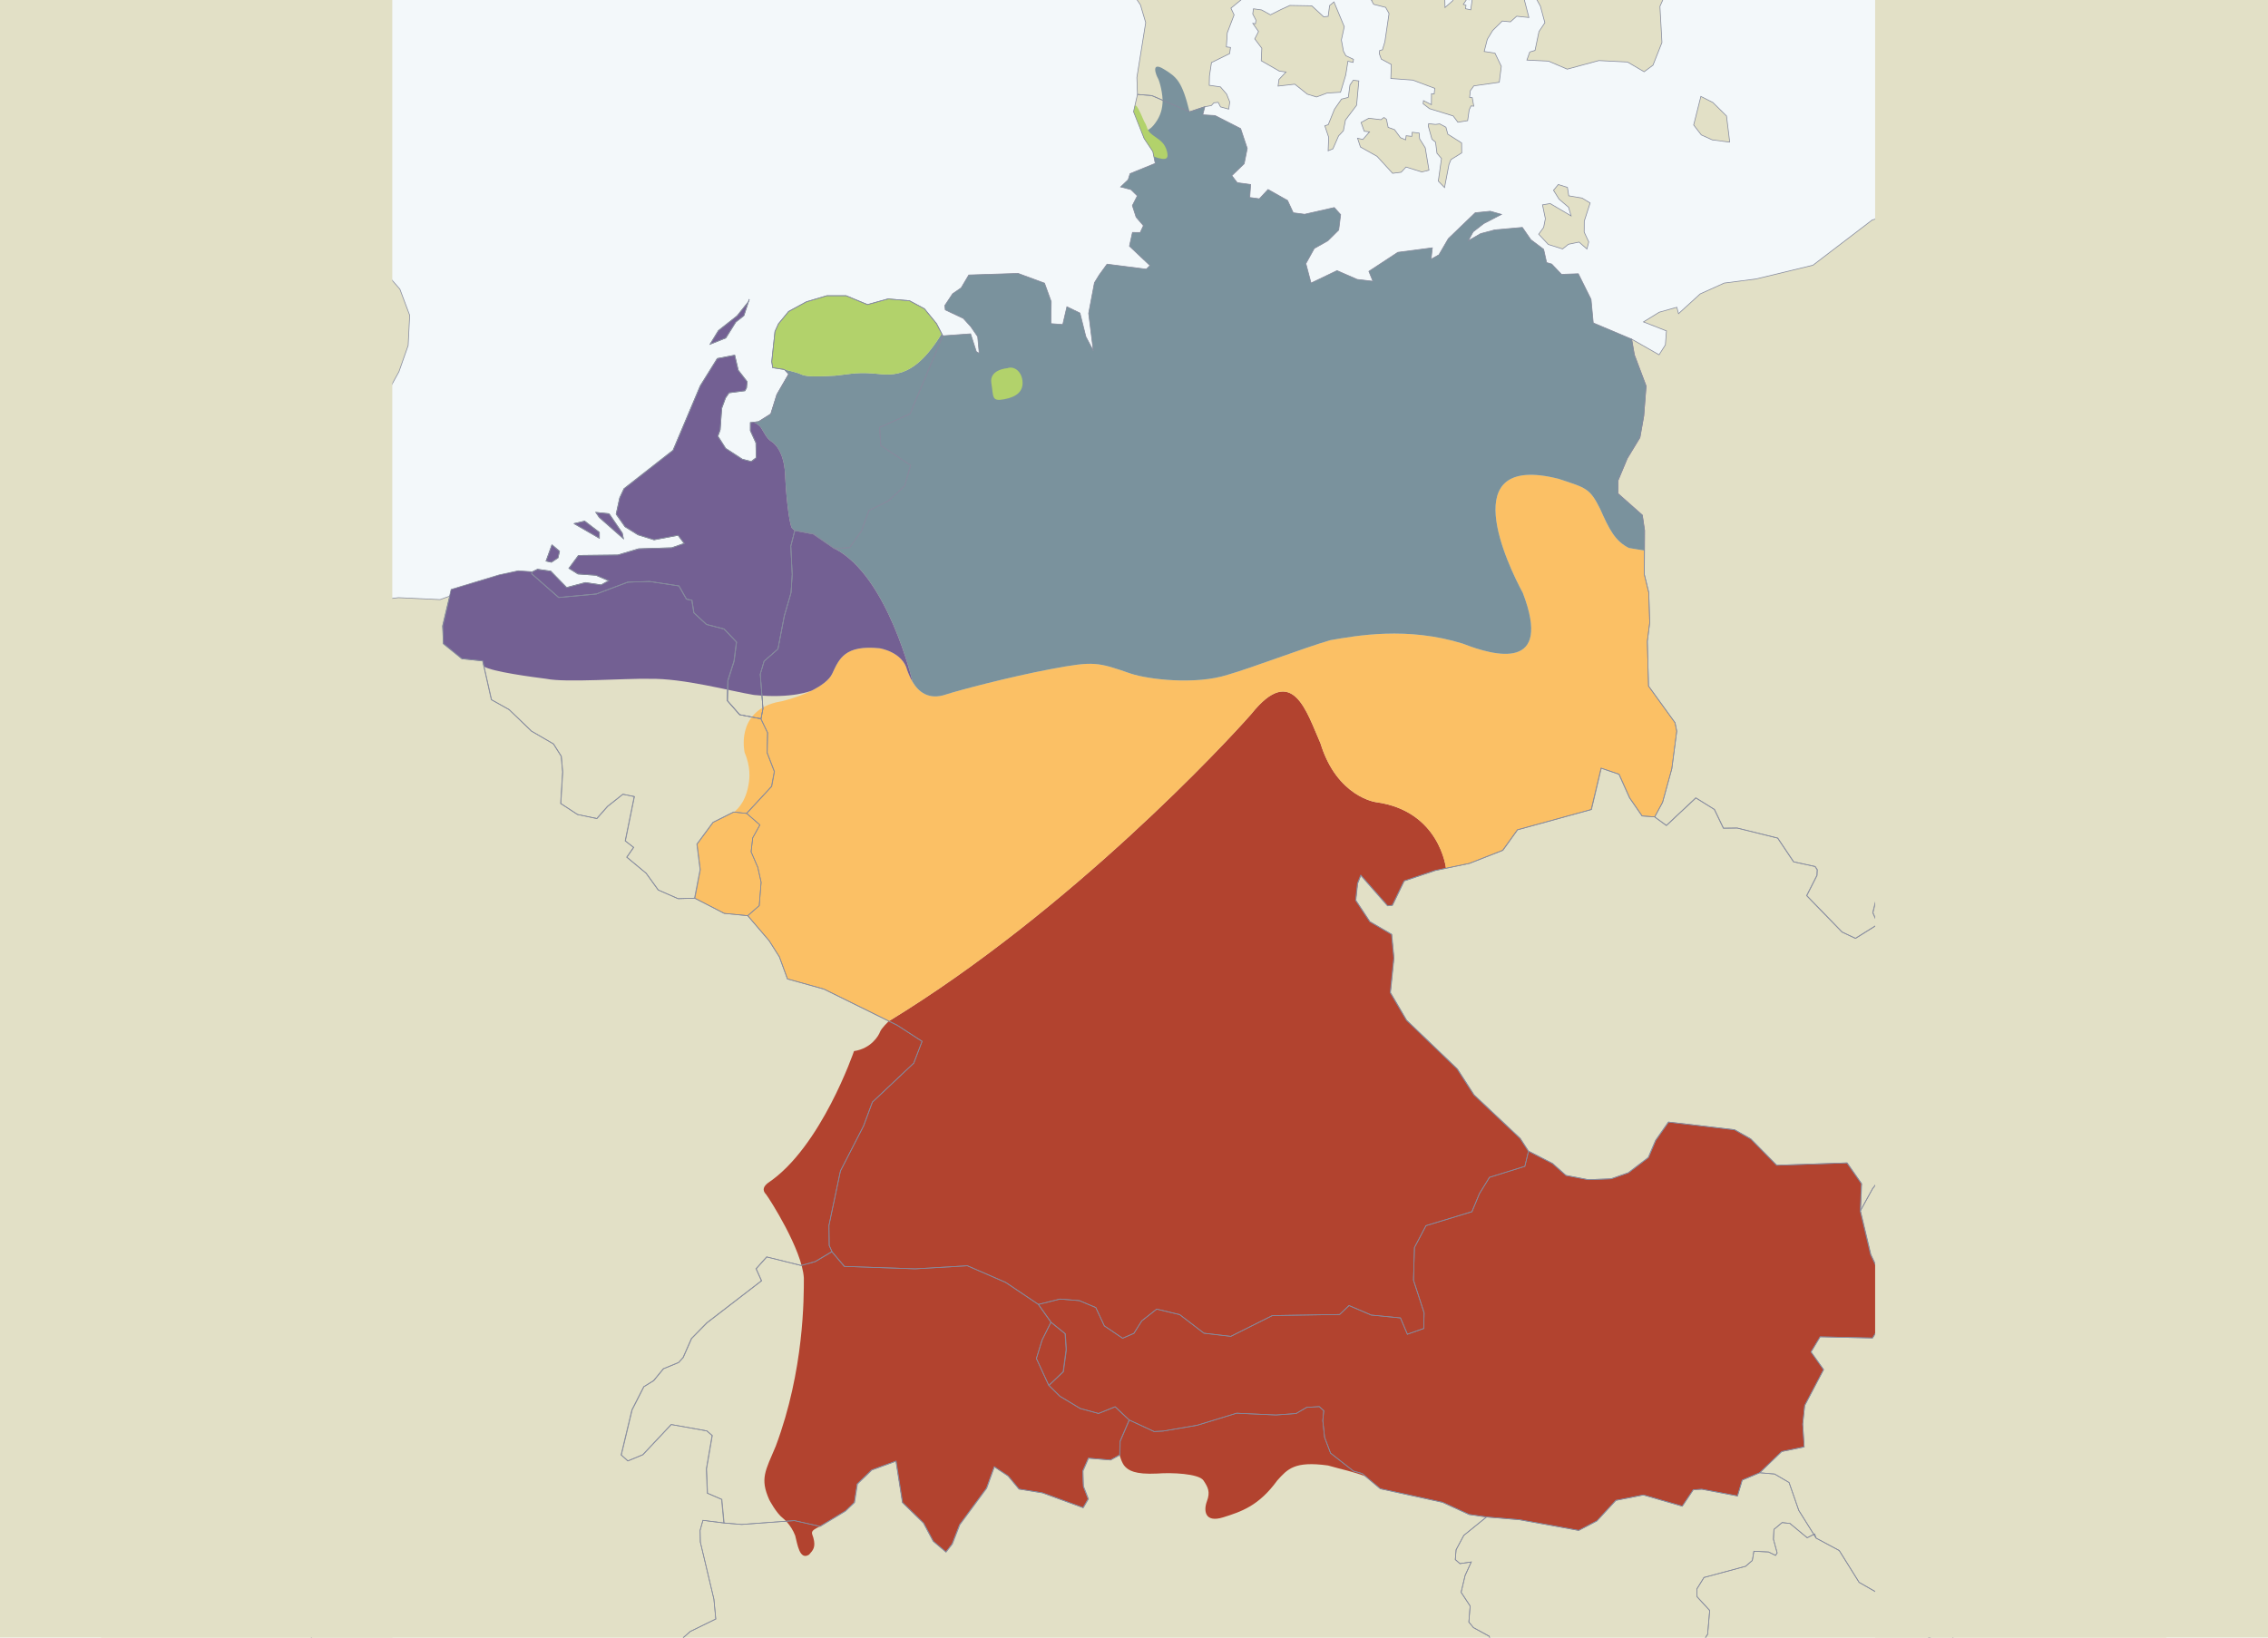 <?xml version="1.0" encoding="UTF-8" standalone="no"?>
<!-- Created with Inkscape (http://www.inkscape.org/) -->

<svg
   xmlns:dc="http://purl.org/dc/elements/1.1/"
   xmlns:cc="http://creativecommons.org/ns#"
   xmlns:rdf="http://www.w3.org/1999/02/22-rdf-syntax-ns#"
   xmlns:svg="http://www.w3.org/2000/svg"
   xmlns="http://www.w3.org/2000/svg"
   xmlns:sodipodi="http://sodipodi.sourceforge.net/DTD/sodipodi-0.dtd"
   xmlns:inkscape="http://www.inkscape.org/namespaces/inkscape"
   width="900"
   height="650"
   id="svg2"
   version="1.1"
   inkscape:version="0.48.4 r9939"
   sodipodi:docname="portfolio-thumb_template.svg"
   inkscape:export-filename="C:\wamp\www\ryan-m-cooper.github.io\mapbox-internship-application\img\portfolio\hhw.png"
   inkscape:export-xdpi="90"
   inkscape:export-ydpi="90">
  <defs
     id="defs4">
    <clipPath
       id="clipPath4352"
       clipPathUnits="userSpaceOnUse">
      <path
         id="path4354"
         d="M 0,792 612,792 612,0 0,0 0,792 z" />
    </clipPath>
  </defs>
  <sodipodi:namedview
     id="base"
     pagecolor="#ffffff"
     bordercolor="#666666"
     borderopacity="1.0"
     inkscape:pageopacity="0.0"
     inkscape:pageshadow="2"
     inkscape:zoom="0.49497475"
     inkscape:cx="431.52199"
     inkscape:cy="294.71108"
     inkscape:document-units="px"
     inkscape:current-layer="layer2"
     showgrid="false"
     showguides="true"
     inkscape:guide-bbox="true"
     inkscape:window-width="1366"
     inkscape:window-height="663"
     inkscape:window-x="-8"
     inkscape:window-y="1592"
     inkscape:window-maximized="1">
    <sodipodi:guide
       orientation="1,0"
       position="40,325"
       id="guide3764" />
    <sodipodi:guide
       orientation="0,1"
       position="450,610"
       id="guide3766" />
    <sodipodi:guide
       orientation="1,0"
       position="860,325"
       id="guide3768" />
    <sodipodi:guide
       orientation="0,1"
       position="450,40"
       id="guide3770" />
  </sodipodi:namedview>
  <g
     inkscape:label="bg"
     inkscape:groupmode="layer"
     id="layer1"
     transform="translate(0,-402.362)"
     sodipodi:insensitive="true">
    <g
       id="g4610">
      <rect
         y="402.362"
         x="0"
         height="650"
         width="900"
         id="rect2985"
         style="color:#000000;fill:#e2e0c6;fill-opacity:1;fill-rule:nonzero;stroke:none;stroke-width:11.276;marker:none;visibility:visible;display:inline;overflow:visible;enable-background:accumulate" />
    </g>
  </g>
  <g
     inkscape:groupmode="layer"
     id="layer2"
     inkscape:label="text">
    <g
       transform="matrix(1.098,0,0,-1.098,113.584,751.278)"
       inkscape:label="final8-dialect"
       id="g4346">
      <g
         id="g4348">
        <g
           clip-path="url(#clipPath4352)"
           id="g4350">
          <path
             id="path4356"
             style="fill:#f3f8fa;fill-opacity:1;fill-rule:nonzero;stroke:none"
             d="m 602.418,60.619 -593.336,0 0,646.667 593.336,0 0,-646.667 z"
             inkscape:connector-curvature="0" />
          <path
             id="path4358"
             style="fill:#e2e0c6;fill-opacity:1;fill-rule:nonzero;stroke:none"
             d="m 275.586,183.416 5.182,4.971 1.058,7.988 -0.375,5.719 -5.088,4.115 -3.183,-6.371 -2.067,-6.709 4.473,-9.713 z"
             inkscape:connector-curvature="0" />
          <path
             id="path4360"
             style="fill:#e2e0c6;fill-opacity:1;fill-rule:nonzero;stroke:none"
             d="m 532.525,151.834 -6.313,-2.666 -1.709,-5.727 -12.905,2.426 -3.082,-0.195 -3.974,-5.938 -14.058,4.059 -9.94,-1.949 -6.837,-7.416 -6.592,-3.448 -21.362,3.862 -11.968,0.986 -8.203,-6.64 -2.784,-5.209 -0.289,-3.536 1.68,-1.464 4.088,0.595 -2.227,-4.888 -1.435,-6.075 3.263,-4.97 -0.476,-5.786 1.68,-2.017 5.654,-3.09 1.543,-3.887 2.633,-1.533 1.593,-3.301 -1.173,-3.111 -2.945,-2.006 -4.116,-0.605 -3.628,1.24 -5.22,-2.764 5.151,-4.931 11.045,-0.713 2.009,3.965 3.666,-4.03 12.905,-0.625 6.597,11.162 2.088,-0.326 7.686,-14.801 3.189,0.157 0.596,3.144 2.1,-0.316 1.046,-2.129 3.28,-0.42 3.276,-4.522 2.646,-0.166 3.985,2.573 -0.228,9.013 2.972,3.76 -2.257,3.877 8.389,6.422 6.553,-0.02 3.59,5.606 0.736,8.588 -4.545,4.941 -0.098,2.813 2.582,4.166 15.039,4.047 2.438,2.105 0.558,3.34 5.306,-0.27 2.525,-1.24 0.576,0.904 -1.338,4.932 0.176,3.559 2.972,2.486 2.832,-0.338 6.227,-5.17 2.642,1.381 0.586,-1.514 -6.28,10.026 -3.511,10.088 -5.239,3.07 -5.366,0.459 z"
             inkscape:connector-curvature="0" />
          <path
             id="path4362"
             style="fill:#e2e0c6;fill-opacity:1;fill-rule:nonzero;stroke:none"
             d="m 369.336,585.805 -0.824,3.141 3.031,5.467 4.922,2.783 3.906,3.867 0.703,5.579 -2.303,2.554 -10.706,-2.425 -4.125,0.535 -2.059,4.456 -7.057,3.965 -3.125,-3.37 -3.476,0.476 0.318,4.693 -4.851,0.666 -1.936,2.544 4.463,4.304 1.102,5.527 -2.387,7.168 -9.262,4.723 -4.424,0.268 0.752,2.913 -5.527,-1.829 -13.649,5.855 -5.175,0.427 -1.426,-6.243 3.838,-9.711 3.125,-4.664 0.883,-4.314 -9.106,-3.709 -0.679,-2.184 -2.729,-2.616 3.716,-0.954 2.314,-2.275 -1.787,-3.511 1.362,-4.194 2.632,-3.062 -1.162,-2.485 -2.793,0.039 -1.094,-4.961 7.427,-7.017 -1.323,-1.313 -14.196,1.819 -2.86,-3.945 -1.693,-2.764 -2.096,-11.074 1.69,-13.57 -2.707,5.159 -2.122,8.511 -4.722,2.285 -1.494,-6.421 -4.272,0.317 0.088,7.974 -2.408,6.66 -9.551,3.519 -17.812,-0.567 -2.764,-4.661 -3.08,-2.119 -2.838,-4.274 0.182,-1.561 6.488,-3.061 2.685,-2.933 2.534,-3.679 0.558,-6.012 -1.041,0.576 -2.08,6.452 -10.029,-0.728 -11.879,-28.22 -10.967,-4.88 0.42,-6.573 10.775,-7.106 -2.13,-7.435 -5.891,-5.439 -7.07,-3.501 -2.633,-7.324 -4.326,-6.094 -5.463,-0.327 -7.619,5.259 -6.717,1.27 -1.442,-5.655 0.504,-10.249 -0.427,-6.611 -2.424,-8.331 -2.295,-11.988 -5.02,-4.413 -1.373,-4.712 0.973,-12.435 -0.703,-3.677 2.424,-5.039 -0.159,-7.246 2.612,-6.802 -0.992,-5.356 -9.047,-9.777 4.752,-4.146 -2.594,-4.668 -0.586,-5.043 2.418,-5.615 1.211,-5.397 -0.69,-8.461 -4.154,-3.629 7.744,-9.066 3.692,-5.817 2.918,-7.978 13.166,-3.672 26.449,-13.041 9.039,-5.846 -3.014,-7.871 -14.951,-14.105 -3.184,-8.6 -8.359,-16.283 -4.154,-19.684 0.092,-7.236 1.021,-2.266 4.545,-5.316 25.625,-0.885 18.818,1.113 13.828,-6.015 11.813,-7.944 7.803,1.938 6.965,-0.576 5.925,-2.494 3.09,-6.631 6.61,-4.473 4.069,1.758 2.871,4.545 5.371,4.224 8.302,-1.978 8.783,-6.729 9.713,-1.132 15,7.505 24.336,0.395 3.379,3.232 8.041,-3.441 10.555,-1.031 2.496,-5.899 5.91,2.08 0.146,5.616 -3.847,11.851 0.351,11.807 4.164,7.894 16.61,5.049 2.704,6.524 3.635,5.894 12.78,3.985 1.328,5.507 -2.969,4.584 -16.695,15.748 -6.039,9.37 -18.321,17.587 -5.849,10 1.273,12.497 -0.814,8.558 -7.881,4.6 -5.094,7.695 0.67,6.152 1.152,2.907 9.692,-11.045 1.719,0.199 4.273,8.805 11.215,3.769 12.353,2.572 12.072,4.713 5.307,7.416 26.698,7.35 3.55,14.937 6.442,-2.182 3.838,-8.562 4.515,-6.523 4.502,-0.317 2.842,5.239 3.34,12.16 1.783,13.579 -0.621,3.042 -9.58,13.252 -0.43,16.19 0.857,6.69 -0.339,10.923 -1.592,6.513 0.074,15.967 -0.826,5.513 -8.838,7.827 0.049,4.683 3.35,8.009 4.576,7.536 1.39,7.794 0.846,10.816 -4.238,11.243 -0.992,5.725 -13.858,5.854 -0.806,8.53 -4.604,9.244 -6.084,-0.218 -3.516,3.719 -1.849,0.537 -1.074,4.799 -4.625,3.471 -3.071,4.443 -9.99,-0.895 -5.107,-1.361 -4.455,-2.567 1.769,3.233 3.848,2.99 6.39,3.31 -4.056,1.143 -5.446,-0.557 -9.701,-9.342 -3.398,-5.845 -2.838,-1.582 0.449,4.097 -12.455,-1.622 -10.48,-6.877 1.466,-3.588 -5.709,0.675 -7.265,3.172 -9.395,-4.505 -1.035,3.907 z"
             inkscape:connector-curvature="0" />
          <path
             id="path4364"
             style="fill:#e2e0c6;fill-opacity:1;fill-rule:nonzero;stroke:none"
             d="m 469.121,604.276 -0.029,-3.966 1.65,-3.532 -0.654,-2.572 -2.856,2.505 -3.818,-0.786 -2.135,-1.69 -5.139,1.603 -3.488,3.726 1.787,2.464 0.625,3.152 -1.041,4.99 2.774,0.478 7.564,-4.465 -0.904,3.103 -3.451,2.951 -1.998,3.201 1.728,2.088 3.301,-1.043 0.48,-3.042 4.837,-0.825 2.886,-1.769 -2.119,-6.571 z"
             inkscape:connector-curvature="0" />
          <path
             id="path4366"
             style="fill:#e2e0c6;fill-opacity:1;fill-rule:nonzero;stroke:none"
             d="m 158.125,133.689 -0.813,8.532 -5.177,2.226 -0.323,8.828 2.071,12.026 -1.93,1.66 -12.871,2.32 -10.258,-10.918 -5.439,-2.246 -2.379,2.168 3.896,16.283 4.268,8.36 3.559,2.217 3.527,4.293 5.478,2.25 1.651,1.796 3.031,6.901 5.557,5.674 19.732,15.179 -1.949,4.347 3.828,4.282 12.457,-3.101 5.106,1.422 5.988,3.578 4.502,-5.336 25.658,-0.875 18.828,1.103 13.828,-6.015 11.807,-7.933 4.605,-6.5 -3.183,-6.372 -2.067,-6.709 4.473,-9.713 3.984,-3.959 7.321,-4.391 6.621,-1.8 5.99,2.425 5.093,-4.804 -3.29,-7.709 -0.114,-4.893 -3.338,-1.851 -7.974,0.67 -2.047,-4.644 0.211,-5.519 1.758,-4.57 -1.836,-3.174 -14.727,5.381 -8.437,1.348 -3.926,4.713 -5.021,3.364 -2.801,-7.755 -9.713,-13.193 -2.725,-6.987 -2.236,-2.896 -4.594,3.906 -3.521,6.592 -7.592,7.398 -2.344,14.981 -8.75,-3.213 -5.24,-5.049 -1.035,-6.689 -3.227,-3.092 -9.195,-5.557 -9.336,2.086 -19.008,-1.383 -6.412,0.537 z"
             inkscape:connector-curvature="0" />
          <path
             id="path4368"
             style="fill:#e2e0c6;fill-opacity:1;fill-rule:nonzero;stroke:none"
             d="m 147.549,359.535 -5.961,-0.181 -7.207,3.154 -4.355,6.041 -6.998,5.814 2.451,3.551 -2.999,2.328 3.257,16.023 -4.11,0.858 -5.592,-4.414 -3.841,-4.375 -7.003,1.469 -6.045,3.965 0.698,11.398 -0.508,5.674 -2.813,4.463 -7.933,4.624 -8.092,7.783 -6.4,3.579 -3.152,14.023 -7.502,0.776 -6.651,5.42 -0.308,6.45 2.554,10.815 0.557,2.378 17.295,5.235 6.947,1.504 4.971,-0.347 -0.166,-0.736 9.76,-8.561 13.609,1.275 11.363,4.262 7.953,0.249 10.527,-1.611 2.711,-4.771 1.948,-0.385 0.748,-4.576 4.541,-4.184 6.381,-1.651 4.469,-4.711 -0.889,-6.919 -2.227,-7.026 -0.205,-7.246 4.463,-5.073 7.69,-1.48 2.418,-5.048 -0.157,-7.237 2.621,-6.801 -0.996,-5.347 -9.043,-9.773 -4.672,0.495 -7.447,-3.717 -5.824,-7.885 1.162,-9.225 -1.998,-10.326 z"
             inkscape:connector-curvature="0" />
          <path
             id="path4370"
             style="fill:#e2e0c6;fill-opacity:1;fill-rule:nonzero;stroke:none"
             d="m 448.971,268.109 -1.328,-5.507 -12.779,-3.985 -3.637,-5.894 -2.702,-6.524 -16.611,-5.049 -4.164,-7.894 -0.352,-11.807 3.847,-11.851 -0.145,-5.616 -5.909,-2.08 -2.495,5.899 -10.557,1.031 -8.041,3.441 -3.379,-3.232 -24.336,-0.395 -15,-7.505 -9.713,1.132 -8.783,6.729 -8.302,1.978 -5.371,-4.224 -2.871,-4.545 -4.068,-1.758 -6.611,4.473 -3.089,6.631 -5.925,2.494 -6.966,0.576 -7.803,-1.938 4.61,-6.49 5.101,-4.125 0.397,-5.728 -1.085,-7.992 -5.202,-4.948 4.021,-3.959 7.295,-4.39 6.611,-1.801 6.025,2.406 5.068,-4.795 8.945,-4.144 3.263,0.17 12.256,2.089 14.305,4.372 14.213,-0.645 7.276,0.527 3.819,2.228 4.537,0.276 1.644,-1.488 -0.364,-3.541 0.666,-6.104 2.146,-5.687 8.261,-6.481 3.138,-0.873 6.582,-5.527 22.498,-4.902 9.603,-4.405 6.274,-0.904 11.968,-0.986 21.364,-3.862 6.591,3.448 6.836,7.416 9.941,1.949 14.057,-4.059 3.975,5.938 3.082,0.195 12.904,-2.426 1.709,5.727 6.314,2.666 7.95,7.662 8.125,1.67 -0.518,8.252 0.702,6.709 6.832,12.982 -4.541,6.393 3.291,5.469 18.925,-0.44 3.629,5.668 0.537,14.405 -4.742,10.107 -3.74,15.699 0.41,9.903 -5.248,7.533 -25.41,-0.864 -9.365,9.523 -5.867,3.319 -23.886,2.783 -4.642,-6.621 -2.642,-6.201 -7.209,-5.498 -6.233,-2.197 -8.228,-0.319 -8.096,1.54 -4.887,4.335 -8.701,4.463 z"
             inkscape:connector-curvature="0" />
          <path
             id="path4372"
             style="fill:#e2e0c6;fill-opacity:1;fill-rule:nonzero;stroke:none"
             d="m 521.689,632.836 -1.166,9.473 -4.918,4.86 -4.345,2.197 -2.602,-10.329 2.763,-3.589 3.955,-1.787 6.313,-0.825 z"
             inkscape:connector-curvature="0" />
          <path
             id="path4374"
             style="fill:#e2e0c6;fill-opacity:1;fill-rule:nonzero;stroke:none"
             d="m 415.332,639.247 1.533,0.197 2.256,-1.201 0.684,-2.526 4.99,-3.159 0.029,-3.609 -3.877,-2.407 -0.732,-1.809 -1.592,-8.31 -2.256,2.326 1.154,8.172 -1.632,1.888 -0.518,4.017 -1.303,1.091 -1.308,4.674 0.107,0.925 2.465,-0.269 z"
             inkscape:connector-curvature="0" />
          <path
             id="path4376"
             style="fill:#e2e0c6;fill-opacity:1;fill-rule:nonzero;stroke:none"
             d="m 396.734,641.771 0.894,-0.667 0.614,-2.921 2.311,-0.826 2.142,-2.903 1.871,-0.783 0.18,1.489 2.037,-0.227 0.17,1.48 2.486,-0.288 0.176,-2.088 2.031,-3.239 1.352,-8.094 -2.598,-0.644 -5.693,1.779 -1.762,-1.88 -3.091,-0.388 -5.616,6.135 -6.015,3.378 -1.035,3.163 1.91,-0.437 2.416,2.742 -1.918,0.229 -1.143,3.161 2.802,1.541 4.395,-0.527 1.084,0.815 z"
             inkscape:connector-curvature="0" />
          <path
             id="path4378"
             style="fill:#e2e0c6;fill-opacity:1;fill-rule:nonzero;stroke:none"
             d="m 359.518,680.79 3.207,1.47 7.916,-0.14 4.291,-3.965 1.631,0.169 0.527,3.906 1.573,1.302 3.726,-8.974 -1.045,-4.793 0.756,-4.075 0.865,-1.621 2.754,-1.301 -0.127,-1.104 -1.89,0.427 -0.787,-5 -1.879,-6.213 -4.897,-0.298 -3.78,-1.413 -3.339,1.016 -4.512,3.607 -6.054,-0.686 0.334,2.405 2.536,2.685 -2.437,0.338 -6.508,3.737 0.2,4.512 -2.541,3.392 1.355,2.653 -2.057,2.952 0.952,-0.139 0.181,1.303 -1.162,2.246 0.259,1.858 2.95,-0.417 3.183,-1.758 3.819,1.919 z"
             inkscape:connector-curvature="0" />
          <path
             id="path4380"
             style="fill:#e2e0c6;fill-opacity:1;fill-rule:nonzero;stroke:none"
             d="m 383.848,649.018 0.582,4.465 1.19,1.739 2.026,-0.241 -0.804,-8.795 -4.033,-5.369 -0.739,-3.857 -1.747,-1.868 -2.032,-4.663 -1.738,-0.724 0.201,4.889 -1.402,4.155 1.24,0.408 2.256,5.586 2.529,3.65 2.471,0.625 z"
             inkscape:connector-curvature="0" />
          <path
             id="path4382"
             style="fill:#e2e0c6;fill-opacity:1;fill-rule:nonzero;stroke:none"
             d="m 408.086,701.435 5.299,-1.758 8.389,-0.757 -0.436,-2.803 -2.09,-0.696 -0.683,-5.01 -1.592,-0.775 0.299,-0.985 1.591,0.777 -0.142,-4.889 0.068,-3.034 2.858,2.516 1.668,5.287 1.105,0.437 0.565,3.906 -0.536,0.061 0.684,1.233 1.045,-0.11 1.947,-7.197 -0.478,-3.349 -1.049,0.129 -1.178,-1.78 0.947,-0.287 -0.139,-1.283 1.868,-0.397 1.988,14.115 -1.123,2.195 -2.871,0.887 -0.143,2.465 4.518,4.422 6.133,1.016 0.654,1.062 3.983,-0.049 2.716,-4.224 2.09,-8.152 1.332,-0.498 -0.824,-2.744 0.537,-3.071 0.883,-0.655 -0.459,-3.341 1.6,-6.202 -4.422,0.457 -2.256,-2.029 -2.944,0.296 -3.466,-3.416 -1.94,-3.182 -1.123,-4.404 3.887,-0.596 2.295,-4.772 -0.737,-5.765 -9.185,-1.303 -1.27,-1.739 -0.259,-2.426 0.953,-0.108 0.537,-3.073 -0.967,0.1 -0.684,-1.421 -0.556,-3.907 -3.52,-0.579 -1.709,2.279 -8.57,2.643 -2.295,1.78 0.137,1.114 2.857,-1.462 0.028,3.967 0.962,-0.11 0.231,2.048 -7.955,2.982 -7.92,0.578 0.166,5.058 -3.627,1.948 -0.723,1.988 0.137,1.125 1.006,0.257 0.884,2.903 1.503,10.209 -1.235,2.226 -4.336,1.104 -0.791,1.432 2.193,1.242 -3.238,1.521 0.116,0.925 2.207,1.243 8.263,-1.194 3.588,0.518 1.621,4.721 3.467,-0.408 1.621,1.133 0.865,2.923 -4.82,4.712 z"
             inkscape:connector-curvature="0" />
          <path
             id="path4384"
             style="fill:#e2e0c6;fill-opacity:1;fill-rule:nonzero;stroke:none"
             d="m 307.646,650.092 5.176,-0.427 13.649,-5.855 5.528,1.829 2.347,0.426 0.914,0.995 1.553,0.168 0.843,-1.648 2.959,-0.806 0.382,2.603 -1.134,2.825 -2.226,2.605 -4.056,0.586 0.077,3.388 0.737,4.832 6.552,3.23 0.319,2.227 -1.495,0.209 0.323,5.081 2.474,6.479 -1.147,2.428 6.485,5.326 -0.114,2.288 -3.368,4.663 3.857,0.773 7.496,-2.207 1.205,4.007 -2.147,5.052 2.821,1.877 7.515,-1.808 3.492,3.698 -0.132,2.443 -1.614,-0.093 -64.688,0 -3.249,0.085 -1.025,-6.075 -3.174,-9.949 2.934,-0.479 2.467,1.113 5.165,-4.452 3.379,-5.1 1.889,-6.383 -3.188,-19.841 0.219,-6.113 z"
             inkscape:connector-curvature="0" />
          <path
             id="path4386"
             style="fill:#e2e0c6;fill-opacity:1;fill-rule:nonzero;stroke:none"
             d="m 165.4,570.118 1.93,5.937 -0.146,-0.726 -4.225,-5.289 -6.752,-5.31 -3.014,-4.938 5.68,2.266 3.617,5.775 2.91,2.285 z"
             inkscape:connector-curvature="0" />
          <path
             id="path4388"
             style="fill:#e2e0c6;fill-opacity:1;fill-rule:nonzero;stroke:none"
             d="m 113.145,497.172 -1.245,1.831 4.776,-0.478 4.769,-6.998 0.407,-2.016 -8.707,7.661 z"
             inkscape:connector-curvature="0" />
          <path
             id="path4390"
             style="fill:#e2e0c6;fill-opacity:1;fill-rule:nonzero;stroke:none"
             d="m 103.99,494.955 3.867,0.889 5.317,-4.068 0,-2.119 -9.184,5.298 z"
             inkscape:connector-curvature="0" />
          <path
             id="path4392"
             style="fill:#e2e0c6;fill-opacity:1;fill-rule:nonzero;stroke:none"
             d="m 96.035,487.294 -2.133,-5.884 1.938,-0.439 2.384,1.592 0.546,2.382 -2.735,2.349 z"
             inkscape:connector-curvature="0" />
          <path
             id="path4394"
             style="fill:#e2e0c6;fill-opacity:1;fill-rule:nonzero;stroke:none"
             d="m 171.598,424.38 -7.687,1.47 -4.442,5.068 0.19,7.261 2.226,7.015 0.885,6.919 -4.473,4.712 -6.363,1.651 -4.566,4.194 -0.712,4.56 -1.968,0.391 -2.715,4.79 -10.537,1.602 -7.954,-0.24 -11.364,-4.282 -13.606,-1.264 -9.733,8.549 0.162,0.738 1.866,0.923 4.785,-0.679 5.762,-5.913 6.771,1.792 5.674,-0.85 2.744,1.514 -4.609,1.958 -6.504,0.469 -3.262,2.055 3.434,4.654 14.252,0.166 7.505,2.231 11.977,0.376 4.489,1.562 -2.218,2.95 -8.671,-1.641 -5.807,1.812 -4.701,2.929 -3.19,4.546 1.285,5.874 1.547,3.321 17.735,13.886 9.843,23.311 6.143,9.86 6.295,1.204 1.289,-5.456 3.193,-4.107 -0.211,-2.256 -0.576,-1.045 -5.736,-0.744 -1.279,-1.851 -1.373,-3.735 -0.557,-7.776 -0.834,-2.314 2.812,-4.404 6,-3.907 3.243,-0.845 1.777,1.363 -0.078,5.385 -2.016,4.424 0.01,2.893 2.982,0.349 4.405,2.773 2.197,7.028 4.264,7.386 -1.523,1.651 -4.245,0.654 -0.365,2.178 1.172,10.896 1.274,2.813 3.657,4.453 6.42,3.498 7.418,2.197 6.948,0 7.714,-3.21 7.442,2.058 7.744,-0.666 5.381,-2.893 4.385,-5.379 2.285,-4.414 -11.879,-28.22 -10.967,-4.88 0.42,-6.573 10.775,-7.106 -2.129,-7.435 -5.892,-5.439 -7.07,-3.501 -2.633,-7.324 -4.326,-6.094 -5.463,-0.327 -7.618,5.259 -6.718,1.269 -1.442,-5.654 0.505,-10.249 -0.427,-6.611 -2.425,-8.331 -2.295,-11.987 -5.019,-4.414 -1.375,-4.712 0.974,-12.435 -0.703,-3.677 z"
             inkscape:connector-curvature="0" />
          <path
             id="path4396"
             style="fill:#e2e0c6;fill-opacity:1;fill-rule:nonzero;stroke:none"
             d="m 158.287,354.037 8.506,-0.836 4.154,3.629 0.69,8.461 -1.211,5.397 -2.418,5.615 0.586,5.043 2.594,4.668 -4.753,4.146 -4.642,0.518 -7.477,-3.737 -5.81,-7.865 1.172,-9.244 -1.987,-10.326 10.596,-5.469 z"
             inkscape:connector-curvature="0" />
          <path
             id="path4398"
             style="fill:#e2e0c6;fill-opacity:1;fill-rule:nonzero;stroke:none"
             d="m 165.4,570.118 1.93,5.937 -0.146,-0.726 -4.225,-5.289 -6.752,-5.31 -3.014,-4.938 5.68,2.266 3.617,5.775 2.91,2.285 z"
             inkscape:connector-curvature="0" />
          <path
             id="path4400"
             style="fill:#e2e0c6;fill-opacity:1;fill-rule:nonzero;stroke:none"
             d="m 113.145,497.172 -1.245,1.831 4.776,-0.478 4.769,-6.998 0.407,-2.016 -8.707,7.661 z"
             inkscape:connector-curvature="0" />
          <path
             id="path4402"
             style="fill:#e2e0c6;fill-opacity:1;fill-rule:nonzero;stroke:none"
             d="m 103.99,494.955 3.867,0.889 5.317,-4.068 0,-2.119 -9.184,5.298 z"
             inkscape:connector-curvature="0" />
          <path
             id="path4404"
             style="fill:#e2e0c6;fill-opacity:1;fill-rule:nonzero;stroke:none"
             d="m 96.035,487.294 -2.133,-5.884 1.938,-0.439 2.384,1.592 0.546,2.382 -2.735,2.349 z"
             inkscape:connector-curvature="0" />
          <path
             id="path4406"
             style="fill:#e2e0c6;fill-opacity:1;fill-rule:nonzero;stroke:none"
             d="m 171.598,424.38 -7.687,1.47 -4.442,5.068 0.19,7.261 2.226,7.015 0.885,6.919 -4.473,4.712 -6.363,1.651 -4.566,4.194 -0.712,4.56 -1.968,0.391 -2.715,4.79 -10.537,1.602 -7.954,-0.24 -11.364,-4.282 -13.606,-1.264 -9.733,8.549 0.162,0.738 1.866,0.923 4.785,-0.679 5.762,-5.913 6.771,1.792 5.674,-0.85 2.744,1.514 -4.609,1.958 -6.504,0.469 -3.262,2.055 3.434,4.654 14.252,0.166 7.505,2.231 11.977,0.376 4.489,1.562 -2.218,2.95 -8.671,-1.641 -5.807,1.812 -4.701,2.929 -3.19,4.546 1.285,5.874 1.547,3.321 17.735,13.886 9.843,23.311 6.143,9.86 6.295,1.204 1.289,-5.456 3.193,-4.107 -0.211,-2.256 -0.576,-1.045 -5.736,-0.744 -1.279,-1.851 -1.373,-3.735 -0.557,-7.776 -0.834,-2.314 2.812,-4.404 6,-3.907 3.243,-0.845 1.777,1.363 -0.078,5.385 -2.016,4.424 0.01,2.893 2.982,0.349 4.405,2.773 2.197,7.028 4.264,7.386 -1.523,1.651 -4.245,0.654 -0.365,2.178 1.172,10.896 1.274,2.813 3.657,4.453 6.42,3.498 7.418,2.197 6.948,0 7.714,-3.21 7.442,2.058 7.744,-0.666 5.381,-2.893 4.385,-5.379 2.285,-4.414 -11.879,-28.22 -10.967,-4.88 0.42,-6.573 10.775,-7.106 -2.129,-7.435 -5.892,-5.439 -7.07,-3.501 -2.633,-7.324 -4.326,-6.094 -5.463,-0.327 -7.618,5.259 -6.718,1.269 -1.442,-5.654 0.505,-10.249 -0.427,-6.611 -2.425,-8.331 -2.295,-11.987 -5.019,-4.414 -1.375,-4.712 0.974,-12.435 -0.703,-3.677 z"
             inkscape:connector-curvature="0" />
          <path
             id="path4408"
             style="fill:#e2e0c6;fill-opacity:1;fill-rule:nonzero;stroke:none"
             d="m 9.082,436.754 0,-376.135 130.022,0 3.099,-0.152 2.67,6.959 0.459,6.025 -5.902,3.49 -0.885,3.399 0.234,3.756 2.369,6.074 4.903,4.297 9.193,4.492 -0.678,7.168 -4.908,20.654 -0.082,4.219 1.027,3.627 7.674,-0.967 -0.816,8.531 -5.18,2.237 -0.346,8.818 2.075,12.025 -1.93,1.68 -12.881,2.301 -10.258,-10.908 -5.41,-2.256 -2.402,2.168 3.906,16.283 4.252,8.379 3.561,2.197 3.539,4.293 5.467,2.256 1.648,1.811 3.031,6.871 5.592,5.683 19.701,15.19 -1.947,4.336 3.832,4.283 12.447,-3.092 5.113,1.412 5.981,3.578 -1.023,2.266 -0.09,7.236 4.154,19.684 8.359,16.283 3.184,8.6 14.951,14.105 3.014,7.871 -9.039,5.846 -26.45,13.041 -13.164,3.672 -2.92,7.978 -3.691,5.817 -7.744,9.066 -8.506,0.836 -10.596,5.469 -5.996,-0.172 -7.187,3.145 -4.375,6.05 -6.987,5.815 2.457,3.531 -3.015,2.338 3.271,16.041 -4.125,0.844 -5.556,-4.418 -3.866,-4.375 -6.98,1.468 -6.063,3.965 0.692,11.394 -0.502,5.688 -2.828,4.473 -7.93,4.604 -8.09,7.784 -6.392,3.579 -3.164,14.022 -7.485,0.777 -6.777,5.449 -0.19,6.44 2.289,9.719 0.254,1.077 -3.56,-1.274 -15,0.698 -18.799,-2.148 -7.494,-11.333 -5.236,-13.726 0.025,-4.207 z"
             inkscape:connector-curvature="0" />
          <path
             id="path4410"
             style="fill:#e2e0c6;fill-opacity:1;fill-rule:nonzero;stroke:none"
             d="m 304.722,170.867 -3.3,-7.699 -0.097,-4.912 -3.341,-1.832 -7.984,0.67 -2.016,-4.664 0.175,-5.498 1.791,-4.58 -1.858,-3.164 -14.724,5.357 -8.45,1.361 -3.916,4.713 -5.029,3.373 -2.793,-7.763 -9.713,-13.194 -2.696,-6.976 -2.265,-2.897 -4.59,3.887 -3.52,6.592 -7.607,7.408 -2.344,14.971 -8.736,-3.204 -5.248,-5.058 -1.035,-6.68 -3.233,-3.082 -9.185,-5.566 -9.308,2.095 -19.041,-1.402 -6.382,0.537 -7.675,0.967 -1.027,-3.627 0.084,-4.219 4.907,-20.654 0.677,-7.168 -9.192,-4.492 -4.903,-4.297 -2.369,-6.073 -0.234,-3.757 0.885,-3.399 5.902,-3.49 -0.459,-6.025 -2.671,-6.959 5.027,0.152 218.855,0 3.508,0.52 -0.601,9.627 1.966,5.257 8.76,5.528 2.731,-0.268 0.804,-1.412 3.75,0.596 25.797,10.947 6.621,-2.455 7.073,2.963 5.291,-1.381 0.168,-4.518 -3.202,-5.175 -0.107,-1.303 3.628,-1.24 4.116,0.605 2.945,2.006 1.172,3.111 -1.593,3.301 -2.631,1.533 -1.544,3.887 -5.654,3.09 -1.68,2.017 0.475,5.786 -3.261,4.97 1.435,6.075 2.226,4.888 -4.088,-0.595 -1.679,1.464 0.289,3.536 2.783,5.209 8.202,6.64 -6.274,0.904 -9.603,4.405 -22.498,4.902 -6.582,5.527 -3.138,0.873 -8.261,6.481 -2.144,5.687 -0.668,6.104 0.364,3.541 -1.644,1.488 -4.537,-0.277 -3.819,-2.227 -7.276,-0.527 -14.211,0.645 -14.307,-4.372 -12.256,-2.089 -3.263,-0.17 -8.945,4.144 z"
             inkscape:connector-curvature="0" />
          <path
             id="path4412"
             style="fill:#e2e0c6;fill-opacity:1;fill-rule:nonzero;stroke:none"
             d="m 602.418,83.629 0,-23.01 -172.168,0 -5.406,-0.103 -1.42,16.265 5.15,-4.931 11.045,-0.713 2.008,3.965 3.666,-4.03 12.906,-0.625 6.596,11.162 2.09,-0.326 7.685,-14.801 3.19,0.157 0.594,3.144 2.101,-0.316 1.045,-2.129 3.281,-0.42 3.276,-4.522 2.646,-0.166 3.985,2.573 -0.229,9.012 2.973,3.761 -2.256,3.877 8.387,6.422 6.554,-0.02 3.59,5.606 0.735,8.588 -4.545,4.941 -0.096,2.813 2.582,4.166 15.039,4.047 2.436,2.105 0.558,3.34 5.307,-0.27 2.525,-1.24 0.576,0.904 -1.338,4.932 0.176,3.559 2.973,2.486 2.832,-0.338 6.225,-5.17 2.642,1.381 0.586,-1.514 8.351,-4.482 7.186,-11.508 10.172,-5.816 8.224,-11.533 8.514,-3.071 6.922,-4.885 0.129,-3.267 z"
             inkscape:connector-curvature="0" />
          <path
             id="path4414"
             style="fill:#e2e0c6;fill-opacity:1;fill-rule:nonzero;stroke:none"
             d="m 602.477,202.042 -15.538,12.966 -8.983,5.301 -0.5,0.295 -0.536,-14.405 -3.63,-5.668 -18.925,0.44 -3.291,-5.469 4.541,-6.393 -6.829,-12.982 -0.705,-6.709 0.519,-8.252 -8.125,-1.67 -7.95,-7.662 5.366,-0.459 5.24,-3.07 3.51,-10.088 6.279,-10.026 8.35,-4.482 7.186,-11.508 10.173,-5.816 8.223,-11.533 8.516,-3.071 6.922,-4.885 0.187,115.146 z"
             inkscape:connector-curvature="0" />
          <path
             id="path4416"
             style="fill:#e2e0c6;fill-opacity:1;fill-rule:nonzero;stroke:none"
             d="m 602.418,260.816 0,-53.021 0.039,-4.01 -0.061,-1.773 -15.609,12.996 -9.453,5.596 -4.75,10.107 -3.728,15.699 4.435,8.061 4.981,6.718 4.908,-0.546 3.846,-3.129 10.816,0.746 4.554,3.324 0.022,-0.768 z"
             inkscape:connector-curvature="0" />
          <path
             id="path4418"
             style="fill:#e2e0c6;fill-opacity:1;fill-rule:nonzero;stroke:none"
             d="m 602.418,346.961 0,-83.723 -0.022,-1.654 -4.554,-3.324 -10.816,-0.746 -3.846,3.129 -4.908,0.546 -4.981,-6.718 -4.435,-8.061 0.408,9.903 -5.25,7.533 -25.414,-0.854 -9.375,9.512 -5.856,3.32 -23.877,2.782 -4.642,-6.62 -2.647,-6.201 -7.207,-5.498 -6.25,-2.187 -8.224,-0.329 -8.082,1.563 -4.891,4.322 -8.695,4.473 -2.975,4.574 -16.699,15.738 -6.034,9.389 -18.322,17.588 -5.853,9.99 1.283,12.496 -0.816,8.559 -7.875,4.59 -5.098,7.715 0.664,6.142 1.152,2.897 9.702,-11.026 1.724,0.199 4.264,8.795 11.211,3.76 12.367,2.571 12.037,4.724 5.342,7.426 26.678,7.33 3.56,14.947 6.451,-2.192 3.838,-8.542 4.502,-6.543 4.502,-0.317 4.277,-3.121 10.645,9.981 6.709,-4.184 3.263,-6.773 4.979,0.058 14.651,-3.646 5.72,-8.561 7.783,-1.709 0.776,-1.162 -0.102,-2.045 -3.707,-7.32 12.783,-13.168 4.829,-2.275 8.146,5.088 -1.861,4.193 1.015,4.078 16.393,-6.822 11.617,-1.814 0.043,-2.776 z"
             inkscape:connector-curvature="0" />
          <path
             id="path4420"
             style="fill:#e2e0c6;fill-opacity:1;fill-rule:nonzero;stroke:none"
             d="m 602.418,612.796 0,-261.252 -0.101,-1.777 -11.442,1.784 -16.402,6.822 -1.006,-4.078 1.861,-4.193 -8.14,-5.098 -4.834,2.285 -12.784,13.168 3.711,7.32 0.098,2.045 -0.785,1.162 -7.764,1.7 -5.748,8.57 -14.629,3.637 -4.99,-0.059 -3.242,6.773 -6.719,4.174 -10.648,-9.961 -4.274,3.121 2.842,5.239 3.34,12.16 1.783,13.579 -0.621,3.042 -9.58,13.252 -0.43,16.189 0.857,6.691 -0.339,10.923 -1.592,6.513 0.074,15.967 -0.826,5.513 -8.838,7.827 0.049,4.683 3.348,8.009 4.578,7.536 1.39,7.794 0.846,10.816 -4.238,11.243 -0.994,5.725 9.922,-5.666 2.287,3.588 0.386,5.039 -8.31,3.261 5.707,3.509 6.353,1.779 0.606,-2.306 7.832,7.138 8.666,3.916 11.543,1.492 20.537,4.961 21.43,16.363 8.838,2.602 14.615,6.89 5.706,1.01 0.071,-2.42 z"
             inkscape:connector-curvature="0" />
          <path
             id="path4422"
             style="fill:#e2e0c6;fill-opacity:1;fill-rule:nonzero;stroke:none"
             d="m 445.25,707.286 108.334,0 3.145,-0.004 -2.666,-8.511 -6.905,0.398 -7.06,2.495 -6.709,-1.243 -5.278,2.408 -8.638,0.984 -6.454,-3.47 -3.091,-5.964 -5.625,2.314 -4.205,-6.63 -3.637,-8.16 0.732,-13.045 -3.238,-8.2 -3.203,-2.376 -6.016,3.522 -10.337,0.524 -11.44,-3.101 -6.791,2.903 -7.783,0.379 1.035,2.922 1.898,0.566 1.432,6.829 2.129,3.181 -1.621,5.994 -4.039,7.375 -5.95,17.931 1.981,-0.021 z"
             inkscape:connector-curvature="0" />
          <path
             id="path4424"
             style="fill:#e2e0c6;fill-opacity:1;fill-rule:nonzero;stroke:none"
             d="m 9.082,526.598 0,62.969 -0.059,2.744 14.268,-0.94 8.209,-2.545 4.506,-3.319 5.058,-5.786 3.551,-9.463 -0.555,-10.935 -3.322,-9.453 -7.06,-12.803 -6.641,-4.921 -5.184,-1.192 -2.937,1.152 -0.395,-6.154 -2.109,-3.529 -5.576,-0.306 -1.802,1.991 0.048,2.49 z"
             inkscape:connector-curvature="0" />
          <path
             id="path4426"
             style="fill:#e2e0c6;fill-opacity:1;fill-rule:nonzero;stroke:none"
             d="m 9.082,492.849 0,-6.096 0.029,-3.918 2.676,1.061 3.541,6.689 -1.016,3.169 -5.256,1.243 0.026,-2.148 z"
             inkscape:connector-curvature="0" />
          <path
             id="path4428"
             style="fill:#b2432f;fill-opacity:1;fill-rule:nonzero;stroke:none"
             d="m 448.971,268.109 -2.969,4.584 -16.695,15.748 -6.039,9.37 -18.32,17.587 -5.85,10 1.272,12.497 -0.813,8.558 -7.881,4.6 -5.094,7.695 0.67,6.152 1.153,2.907 9.691,-11.045 1.718,0.199 4.274,8.805 11.215,3.769 3.841,0.801 c 0,0 -2.227,20.793 -25.352,23.918 0,0 -14.062,1.875 -20,21.25 -5,11.25 -10,29.375 -25,10.625 -8.75,-10 -65.099,-70.838 -130.987,-111.044 0,0 -2.763,-2.55 -3.232,-3.956 -0.469,-1.25 -3.125,-5.938 -9.375,-6.875 0,0 -11.875,-34.844 -31.094,-47.656 -1.406,-1.093 -2.343,-2.5 -0.625,-4.218 1.094,-1.407 12.969,-19.845 13.594,-30.157 0,-6.875 0.156,-33.282 -10.156,-60.782 -3.75,-8.906 -5.781,-11.718 -2.344,-19.375 0,0 2.5,-4.843 5,-6.718 0,0 2.813,-2.188 4.375,-6.25 0.781,-2.968 1.563,-9.063 5,-6.875 1.406,1.562 2.5,2.657 1.563,6.093 -0.625,2.032 -1.354,2.33 2.37,4.133 l 9.194,5.557 3.228,3.092 1.035,6.689 5.239,5.049 8.75,3.213 2.345,-14.981 7.592,-7.398 3.52,-6.592 4.595,-3.906 2.237,2.896 2.724,6.987 9.713,13.193 2.802,7.754 5.02,-3.363 3.926,-4.713 8.438,-1.348 14.726,-5.381 1.836,3.174 -1.758,4.57 -0.211,5.518 2.047,4.645 7.973,-0.67 3.339,1.851 c 0,0 0.726,-2.99 1.976,-4.24 1.25,-1.25 3.333,-2.916 11.667,-2.5 5,0.416 15,0 16.666,-2.5 1.667,-2.5 2.5,-4.165 1.25,-7.5 -1.25,-3.334 -0.832,-7.917 5.834,-5.834 6.666,2.084 12.916,4.169 19.583,13.334 3.75,4.166 6.25,7.083 18.333,5.416 5.834,-1.666 8.336,-1.998 13.543,-3.916 l 5.366,-4.506 22.498,-4.902 9.603,-4.405 6.274,-0.904 11.968,-0.986 21.364,-3.862 6.591,3.448 6.836,7.416 9.941,1.949 14.057,-4.059 3.975,5.938 3.082,0.195 12.904,-2.426 1.709,5.727 6.314,2.666 7.95,7.662 8.125,1.67 -0.518,8.252 0.702,6.709 6.832,12.982 -4.541,6.393 3.291,5.469 18.925,-0.44 3.629,5.668 0.537,14.405 -4.742,10.107 -3.74,15.699 0.41,9.903 -5.248,7.533 -25.41,-0.864 -9.365,9.523 -5.867,3.319 -23.886,2.783 -4.642,-6.621 -2.642,-6.201 -7.209,-5.498 -6.233,-2.197 -8.228,-0.319 -8.096,1.54 -4.887,4.335 -8.701,4.463"
             inkscape:connector-curvature="0" />
          <path
             id="path4430"
             style="fill:#fbc065;fill-opacity:1;fill-rule:nonzero;stroke:none"
             d="m 485.25,486.129 c -5,2.5 -7.083,6.666 -10.416,14.166 -3.75,7.5 -5,7.5 -15,10.834 -37.918,9.584 -18.334,-31.25 -12.917,-41.25 10.833,-28.333 -10,-22.917 -21.667,-18.334 -20.088,6.25 -38.333,2.917 -47.916,1.25 -10,-2.917 -28.334,-10 -37.084,-12.5 -11.666,-3.75 -28.75,-1.666 -35,0.417 -12.083,4.167 -13.242,4.583 -28.75,1.667 -15.508,-2.916 -34.166,-7.916 -37.916,-9.166 -9.584,-3.334 -12.917,5.416 -14.167,8.749 -1.667,6.667 -10,7.917 -10,7.917 -12.5,1.25 -14.583,-3.75 -17.083,-9.167 -2.5,-5.417 -15,-9.583 -20.417,-10.417 -14.583,-3.75 -11.25,-18.072 -11.25,-18.072 2.187,-5.157 1.875,-9.219 1.406,-11.719 -1.25,-7.344 -5.28,-9.826 -5.28,-9.826 l -7.477,-3.737 -5.81,-7.865 1.172,-9.244 -1.987,-10.326 10.026,-5.174 0.57,-0.295 8.506,-0.836 0.496,-0.58 7.248,-8.486 3.692,-5.817 2.918,-7.978 13.165,-3.672 23.074,-11.377 0.419,-0.206 c 65.888,40.206 122.237,101.044 130.987,111.044 15,18.75 20,0.625 25,-10.625 5.937,-19.375 20,-21.25 20,-21.25 23.125,-3.125 25.352,-23.918 25.352,-23.918 l 1.079,0.225 7.433,1.546 12.072,4.713 5.307,7.416 26.698,7.35 3.55,14.937 6.443,-2.182 3.837,-8.562 4.515,-6.523 4.502,-0.317 2.842,5.239 3.34,12.16 1.783,13.579 -0.621,3.042 -9.58,13.252 -0.43,16.19 0.857,6.69 -0.339,10.923 -1.592,6.513 0.041,8.664 -5.631,0.938 z"
             inkscape:connector-curvature="0" />
          <path
             id="path4432"
             style="fill:#7a929d;fill-opacity:1;fill-rule:nonzero;stroke:none"
             d="m 369.336,585.805 1.035,-3.907 9.395,4.505 7.265,-3.172 5.709,-0.675 -1.466,3.588 10.48,6.877 12.455,1.622 -0.449,-4.097 2.838,1.582 3.398,5.845 9.701,9.342 5.446,0.557 4.056,-1.143 -6.39,-3.31 -3.848,-2.99 -1.769,-3.233 4.455,2.567 5.107,1.361 9.99,0.895 3.071,-4.443 4.625,-3.471 1.074,-4.799 1.849,-0.537 3.516,-3.719 6.084,0.218 4.604,-9.244 0.806,-8.53 13.858,-5.854 0.992,-5.725 4.238,-11.243 -0.846,-10.816 -1.39,-7.794 -4.576,-7.536 -3.35,-8.009 -0.049,-4.683 8.838,-7.827 0.826,-5.513 -0.029,-6.054 -0.004,-1.249 -5.631,0.938 c -5,2.5 -7.083,6.666 -10.416,14.166 -3.75,7.5 -5,7.5 -15,10.834 -37.918,9.584 -18.334,-31.25 -12.917,-41.25 10.833,-28.333 -10,-22.917 -21.667,-18.334 -20.088,6.25 -38.333,2.917 -47.916,1.25 -10,-2.917 -28.334,-10 -37.084,-12.5 -11.666,-3.75 -28.75,-1.666 -35,0.417 -12.083,4.167 -13.242,4.583 -28.75,1.667 -15.508,-2.916 -34.166,-7.916 -37.916,-9.166 -6.557,-2.28 -10.187,1.094 -12.228,4.52 0,0 -8.868,38.294 -28.215,48.189 l -0.288,0.198 -0.724,0.5 -6.607,4.561 -6.717,1.27 -0.951,0.709 c -1.25,1.563 -2.343,14.063 -2.5,18.281 -0.156,9.063 -3.593,12.344 -5.156,13.282 -1.562,0.937 -2.656,3.437 -3.594,4.843 -0.299,0.451 -0.695,0.819 -1.092,1.111 l -1.702,0.896 1.921,0.225 4.406,2.773 2.197,7.028 4.264,7.386 -0.369,0.401 -1.155,1.25 c 0,0 3.301,-0.757 5.176,-1.382 1.875,-0.833 2.5,-1.458 13.125,-0.833 4.584,0.416 7.084,1.25 13.334,0.833 6.25,-0.417 14.537,-3.151 25.186,14.361 l 0.41,-0.794 10.029,0.728 2.08,-6.452 1.041,-0.576 -0.558,6.012 -2.534,3.679 -2.685,2.933 -6.488,3.061 -0.182,1.561 2.838,4.274 3.08,2.119 2.764,4.661 17.812,0.567 9.551,-3.519 2.408,-6.66 -0.088,-7.974 4.272,-0.317 1.494,6.421 4.722,-2.285 2.122,-8.511 2.707,-5.159 -1.69,13.57 2.096,11.074 1.693,2.764 2.86,3.945 14.196,-1.819 1.323,1.313 -7.427,7.017 1.094,4.961 2.793,-0.039 1.162,2.485 -2.632,3.062 -1.362,4.194 1.787,3.511 -2.314,2.275 -3.716,0.954 2.729,2.616 0.679,2.184 9.106,3.709 -0.883,4.314 -3.125,4.664 -1.039,2.628 c 0,0 2.273,-0.429 4.355,2.071 2.084,2.5 3.127,5 3.334,8.125 0.208,3.125 -1.042,7.916 -1.667,8.958 -0.625,1.042 -2.708,6.251 2.083,3.334 4.792,-2.917 6.606,-4.428 9.346,-15.444 l 5.527,1.829 -0.752,-2.913 4.424,-0.268 9.262,-4.723 2.387,-7.168 -1.102,-5.527 -4.463,-4.304 1.936,-2.544 4.851,-0.666 -0.318,-4.693 3.476,-0.476 3.125,3.37 7.057,-3.965 2.059,-4.456 4.125,-0.535 10.706,2.425 2.303,-2.554 -0.703,-5.579 -3.906,-3.867 -4.922,-2.783 -3.031,-5.467 0.824,-3.141"
             inkscape:connector-curvature="0" />
          <path
             id="path4434"
             style="fill:#736093;fill-opacity:1;fill-rule:nonzero;stroke:none"
             d="m 71.393,443.332 -0.446,1.979 -7.504,0.777 -6.65,5.42 -0.309,6.45 2.554,10.815 0.558,2.378 17.295,5.235 6.947,1.504 4.971,-0.347 0.774,0.289 1.224,0.604 4.785,-0.678 5.762,-5.913 6.771,1.792 5.674,-0.85 2.744,1.514 -4.609,1.958 -6.504,0.469 -3.262,2.055 3.434,4.653 14.252,0.167 7.505,2.231 11.977,0.376 4.488,1.562 -2.217,2.95 -8.671,-1.641 -5.807,1.812 -4.701,2.929 -3.19,4.546 1.285,5.874 1.547,3.321 17.735,13.886 9.843,23.311 6.142,9.86 6.296,1.204 1.289,-5.456 3.193,-4.107 -0.211,-2.256 -0.576,-1.045 -5.736,-0.744 -1.279,-1.851 -1.373,-3.735 -0.557,-7.776 -0.834,-2.314 2.812,-4.404 6,-3.907 3.243,-0.845 1.777,1.363 -0.078,5.385 -2.016,4.424 0.01,2.893 1.06,0.124 c 0,0 1.857,-0.6 2.794,-2.007 0.938,-1.406 2.032,-3.906 3.594,-4.843 1.563,-0.938 5,-4.219 5.156,-13.282 0.157,-4.218 1.25,-16.718 2.5,-18.281 l 0.951,-0.71 6.718,-1.269 6.606,-4.561 1.012,-0.698 c 19.347,-9.895 28.216,-48.189 28.216,-48.189 l -0.829,1.554 c -0.49,1.024 -0.846,1.97 -1.111,2.675 -1.668,6.667 -10,7.917 -10,7.917 -12.5,1.25 -14.583,-3.75 -17.083,-9.167 -1.078,-2.336 -4.016,-4.44 -7.443,-6.142 0,0 -6.932,-3.025 -20.891,-1.566 -8.75,1.459 -25.416,6.041 -37.708,5.833 -8.75,0.208 -30.208,-1.458 -37.292,0 -4.791,0.625 -19.591,2.532 -22.607,4.495"
             inkscape:connector-curvature="0" />
          <path
             id="path4436"
             style="fill:#736093;fill-opacity:1;fill-rule:nonzero;stroke:none"
             d="m 165.4,570.118 1.93,5.937 -0.146,-0.726 -4.225,-5.289 -6.752,-5.31 -3.014,-4.938 5.68,2.266 3.617,5.775 2.91,2.285 z"
             inkscape:connector-curvature="0" />
          <path
             id="path4438"
             style="fill:#736093;fill-opacity:1;fill-rule:nonzero;stroke:none"
             d="m 113.145,497.172 -1.245,1.831 4.776,-0.478 4.769,-6.998 0.407,-2.016 -8.707,7.661 z"
             inkscape:connector-curvature="0" />
          <path
             id="path4440"
             style="fill:#736093;fill-opacity:1;fill-rule:nonzero;stroke:none"
             d="m 103.99,494.955 3.867,0.889 5.317,-4.068 0,-2.119 -9.184,5.298 z"
             inkscape:connector-curvature="0" />
          <path
             id="path4442"
             style="fill:#736093;fill-opacity:1;fill-rule:nonzero;stroke:none"
             d="m 96.035,487.294 -2.133,-5.884 1.938,-0.439 2.384,1.592 0.546,2.382 -2.735,2.349 z"
             inkscape:connector-curvature="0" />
          <path
             id="path4444"
             style="fill:#b2d26b;fill-opacity:1;fill-rule:nonzero;stroke:none"
             d="m 313.563,627.623 -0.379,1.851 -3.125,4.664 -3.838,9.711 0.464,2.032 c 0,0 0.232,1.081 1.482,-1.419 1.041,-1.875 1.666,-3.958 2.5,-5.208 0.832,-2.084 0.625,-2.5 2.916,-4.167 2.293,-1.667 3.959,-2.499 4.793,-5.833 0.416,-2.084 0.166,-3.47 -4.813,-1.631"
             inkscape:connector-curvature="0" />
          <path
             id="path4446"
             style="fill:#b2d26b;fill-opacity:1;fill-rule:nonzero;stroke:none"
             d="m 236.895,563.615 -1.875,3.62 -4.385,5.379 -5.381,2.893 -7.744,0.666 -7.442,-2.058 -7.714,3.21 -6.948,0 -7.418,-2.197 -6.42,-3.498 -3.658,-4.453 -1.273,-2.813 -1.172,-10.896 0.366,-2.178 4.243,-0.654 c 0,0 3.3,-0.757 5.175,-1.382 1.875,-0.833 2.5,-1.458 13.125,-0.833 4.584,0.416 7.084,1.25 13.334,0.833 6.25,-0.417 14.539,-3.151 25.187,14.361"
             inkscape:connector-curvature="0" />
          <path
             id="path4448"
             style="fill:#b2d26b;fill-opacity:1;fill-rule:nonzero;stroke:none"
             d="m 260.667,551.129 c 0,0 -6.667,-0.417 -5.833,-5.417 0.833,-5 0,-6.666 4.583,-5.833 4.583,0.833 7.083,2.917 6.667,6.667 -0.417,3.75 -3.334,5.416 -5.417,4.583"
             inkscape:connector-curvature="0" />
          <path
             id="path4450"
             style="fill:none;stroke:#858a9d;stroke-width:0.25;stroke-linecap:butt;stroke-linejoin:miter;stroke-miterlimit:4;stroke-opacity:1;stroke-dasharray:none"
             d="m 275.586,183.416 5.182,4.971 1.058,7.988 -0.375,5.719 -5.088,4.115 -3.183,-6.371 -2.067,-6.709 4.473,-9.713"
             inkscape:connector-curvature="0" />
          <path
             id="path4452"
             style="fill:none;stroke:#858a9d;stroke-width:0.25;stroke-linecap:butt;stroke-linejoin:miter;stroke-miterlimit:4;stroke-opacity:1;stroke-dasharray:none"
             d="m 532.525,151.834 -6.313,-2.666 -1.709,-5.727 -12.905,2.426 -3.082,-0.195 -3.974,-5.938 -14.058,4.059 -9.94,-1.949 -6.837,-7.416 -6.592,-3.448 -21.362,3.862 -11.968,0.986 -8.203,-6.64 -2.784,-5.209 -0.289,-3.536 1.68,-1.464 4.088,0.595 -2.227,-4.888 -1.435,-6.075 3.263,-4.97 -0.476,-5.786 1.68,-2.017 5.654,-3.09 1.543,-3.887 2.633,-1.533 1.593,-3.301 -1.173,-3.111 -2.945,-2.006 -4.116,-0.605 -3.628,1.24 -5.22,-2.764 5.151,-4.931 11.045,-0.713 2.009,3.965 3.666,-4.03 12.905,-0.625 6.597,11.162 2.088,-0.326 7.686,-14.801 3.189,0.157 0.596,3.144 2.1,-0.316 1.046,-2.129 3.28,-0.42 3.276,-4.522 2.646,-0.166 3.985,2.573 -0.228,9.013 2.972,3.76 -2.257,3.877 8.389,6.422 6.553,-0.02 3.59,5.606 0.736,8.588 -4.545,4.941 -0.098,2.813 2.582,4.166 15.039,4.047 2.438,2.105 0.558,3.34 5.306,-0.27 2.525,-1.24 0.576,0.904 -1.338,4.932 0.176,3.559 2.972,2.486 2.832,-0.338 6.227,-5.17 2.642,1.381 0.586,-1.514 -6.28,10.026 -3.511,10.088 -5.239,3.07 -5.366,0.459"
             inkscape:connector-curvature="0" />
          <path
             id="path4454"
             style="fill:none;stroke:#858a9d;stroke-width:0.25;stroke-linecap:butt;stroke-linejoin:miter;stroke-miterlimit:4;stroke-opacity:1;stroke-dasharray:none"
             d="m 369.336,585.805 -0.824,3.141 3.031,5.467 4.922,2.783 3.906,3.867 0.703,5.579 -2.303,2.554 -10.706,-2.425 -4.125,0.535 -2.059,4.456 -7.057,3.965 -3.125,-3.37 -3.476,0.476 0.318,4.693 -4.851,0.666 -1.936,2.544 4.463,4.304 1.102,5.527 -2.387,7.168 -9.262,4.723 -4.424,0.268 0.752,2.913 -5.527,-1.829 -13.649,5.855 -5.175,0.427 -1.426,-6.243 3.838,-9.711 3.125,-4.664 0.883,-4.314 -9.106,-3.709 -0.679,-2.184 -2.729,-2.616 3.716,-0.954 2.314,-2.275 -1.787,-3.511 1.362,-4.194 2.632,-3.062 -1.162,-2.485 -2.793,0.039 -1.094,-4.961 7.427,-7.017 -1.323,-1.313 -14.196,1.819 -2.86,-3.945 -1.693,-2.764 -2.096,-11.074 1.69,-13.57 -2.707,5.159 -2.122,8.511 -4.722,2.285 -1.494,-6.421 -4.272,0.317 0.088,7.974 -2.408,6.66 -9.551,3.519 -17.812,-0.567 -2.764,-4.661 -3.08,-2.119 -2.838,-4.274 0.182,-1.561 6.488,-3.061 2.685,-2.933 2.534,-3.679 0.558,-6.012 -1.041,0.576 -2.08,6.452 -10.029,-0.728 -11.879,-28.22 -10.967,-4.88 0.42,-6.573 10.775,-7.106 -2.13,-7.435 -5.891,-5.439 -7.07,-3.501 -2.633,-7.324 -4.326,-6.094 -5.463,-0.327 -7.619,5.259 -6.717,1.27 -1.442,-5.655 0.504,-10.249 -0.427,-6.611 -2.424,-8.331 -2.295,-11.988 -5.02,-4.413 -1.373,-4.712 0.973,-12.435 -0.703,-3.677 2.424,-5.039 -0.159,-7.246 2.612,-6.802 -0.992,-5.356 -9.047,-9.777 4.752,-4.146 -2.594,-4.668 -0.586,-5.043 2.418,-5.615 1.211,-5.397 -0.69,-8.461 -4.154,-3.629 7.744,-9.066 3.692,-5.817 2.918,-7.978 13.166,-3.672 26.449,-13.041 9.039,-5.846 -3.014,-7.871 -14.951,-14.105 -3.184,-8.6 -8.359,-16.283 -4.154,-19.684 0.092,-7.236 1.021,-2.266 4.545,-5.316 25.625,-0.885 18.818,1.113 13.828,-6.015 11.813,-7.944 7.803,1.938 6.965,-0.576 5.925,-2.494 3.09,-6.631 6.61,-4.473 4.069,1.758 2.871,4.545 5.371,4.224 8.302,-1.978 8.783,-6.729 9.713,-1.132 15,7.505 24.336,0.395 3.379,3.232 8.041,-3.441 10.555,-1.031 2.496,-5.899 5.91,2.08 0.146,5.616 -3.847,11.851 0.351,11.807 4.164,7.894 16.61,5.049 2.704,6.524 3.635,5.894 12.78,3.985 1.328,5.507 -2.969,4.584 -16.695,15.748 -6.039,9.37 -18.321,17.587 -5.849,10 1.273,12.497 -0.814,8.558 -7.881,4.6 -5.094,7.695 0.67,6.152 1.152,2.907 9.692,-11.045 1.719,0.199 4.273,8.805 11.215,3.769 12.353,2.572 12.072,4.713 5.307,7.416 26.698,7.35 3.55,14.937 6.442,-2.182 3.838,-8.562 4.515,-6.523 4.502,-0.317 2.842,5.239 3.34,12.16 1.783,13.579 -0.621,3.042 -9.58,13.252 -0.43,16.19 0.857,6.69 -0.339,10.923 -1.592,6.513 0.074,15.967 -0.826,5.513 -8.838,7.827 0.049,4.683 3.35,8.009 4.576,7.536 1.39,7.794 0.846,10.816 -4.238,11.243 -0.992,5.725 -13.858,5.854 -0.806,8.53 -4.604,9.244 -6.084,-0.218 -3.516,3.719 -1.849,0.537 -1.074,4.799 -4.625,3.471 -3.071,4.443 -9.99,-0.895 -5.107,-1.361 -4.455,-2.567 1.769,3.233 3.848,2.99 6.39,3.31 -4.056,1.143 -5.446,-0.557 -9.701,-9.342 -3.398,-5.845 -2.838,-1.582 0.449,4.097 -12.455,-1.622 -10.48,-6.877 1.466,-3.588 -5.709,0.675 -7.265,3.172 -9.395,-4.505 -1.035,3.907"
             inkscape:connector-curvature="0" />
          <path
             id="path4456"
             style="fill:none;stroke:#858a9d;stroke-width:0.25;stroke-linecap:butt;stroke-linejoin:miter;stroke-miterlimit:4;stroke-opacity:1;stroke-dasharray:none"
             d="m 469.121,604.276 -0.029,-3.966 1.65,-3.532 -0.654,-2.572 -2.856,2.505 -3.818,-0.786 -2.135,-1.69 -5.139,1.603 -3.488,3.726 1.787,2.464 0.625,3.152 -1.041,4.99 2.774,0.478 7.564,-4.465 -0.904,3.103 -3.451,2.951 -1.998,3.201 1.728,2.088 3.301,-1.043 0.48,-3.042 4.837,-0.825 2.886,-1.769 -2.119,-6.571"
             inkscape:connector-curvature="0" />
          <path
             id="path4458"
             style="fill:none;stroke:#858a9d;stroke-width:0.25;stroke-linecap:butt;stroke-linejoin:miter;stroke-miterlimit:4;stroke-opacity:1;stroke-dasharray:none"
             d="m 158.125,133.689 -0.813,8.532 -5.177,2.226 -0.323,8.828 2.071,12.026 -1.93,1.66 -12.871,2.32 -10.258,-10.918 -5.439,-2.246 -2.379,2.168 3.896,16.283 4.268,8.36 3.559,2.217 3.527,4.293 5.478,2.25 1.651,1.796 3.031,6.901 5.557,5.674 19.732,15.179 -1.949,4.347 3.828,4.282 12.457,-3.101 5.106,1.422 5.988,3.578 4.502,-5.336 25.658,-0.875 18.828,1.103 13.828,-6.015 11.807,-7.933 4.605,-6.5 -3.183,-6.372 -2.067,-6.709 4.473,-9.713 3.984,-3.959 7.321,-4.391 6.621,-1.8 5.99,2.425 5.093,-4.804 -3.29,-7.709 -0.114,-4.893 -3.338,-1.851 -7.974,0.67 -2.047,-4.644 0.211,-5.519 1.758,-4.57 -1.836,-3.174 -14.727,5.381 -8.437,1.348 -3.926,4.713 -5.021,3.364 -2.801,-7.755 -9.713,-13.193 -2.725,-6.987 -2.236,-2.896 -4.594,3.906 -3.521,6.592 -7.592,7.398 -2.344,14.981 -8.75,-3.213 -5.24,-5.049 -1.035,-6.689 -3.227,-3.092 -9.195,-5.557 -9.336,2.086 -19.008,-1.383 -6.412,0.537"
             inkscape:connector-curvature="0" />
          <path
             id="path4460"
             style="fill:none;stroke:#858a9d;stroke-width:0.25;stroke-linecap:butt;stroke-linejoin:miter;stroke-miterlimit:4;stroke-opacity:1;stroke-dasharray:none"
             d="m 147.549,359.535 -5.961,-0.181 -7.207,3.154 -4.355,6.041 -6.998,5.814 2.451,3.551 -2.999,2.328 3.257,16.023 -4.11,0.858 -5.592,-4.414 -3.841,-4.375 -7.003,1.469 -6.045,3.965 0.698,11.398 -0.508,5.674 -2.813,4.463 -7.933,4.624 -8.092,7.783 -6.4,3.579 -3.152,14.023 -7.502,0.776 -6.651,5.42 -0.308,6.45 2.554,10.815 0.557,2.378 17.295,5.235 6.947,1.504 4.971,-0.347 -0.166,-0.736 9.76,-8.561 13.609,1.275 11.363,4.262 7.953,0.249 10.527,-1.611 2.711,-4.771 1.948,-0.385 0.748,-4.576 4.541,-4.184 6.381,-1.651 4.469,-4.711 -0.889,-6.919 -2.227,-7.026 -0.205,-7.246 4.463,-5.073 7.69,-1.48 2.418,-5.048 -0.157,-7.237 2.621,-6.801 -0.996,-5.347 -9.043,-9.773 -4.672,0.495 -7.447,-3.717 -5.824,-7.885 1.162,-9.225 -1.998,-10.326"
             inkscape:connector-curvature="0" />
          <path
             id="path4462"
             style="fill:none;stroke:#858a9d;stroke-width:0.25;stroke-linecap:butt;stroke-linejoin:miter;stroke-miterlimit:4;stroke-opacity:1;stroke-dasharray:none"
             d="m 448.971,268.109 -1.328,-5.507 -12.779,-3.985 -3.637,-5.894 -2.702,-6.524 -16.611,-5.049 -4.164,-7.894 -0.352,-11.807 3.847,-11.851 -0.145,-5.616 -5.909,-2.08 -2.495,5.899 -10.557,1.031 -8.041,3.441 -3.379,-3.232 -24.336,-0.395 -15,-7.505 -9.713,1.132 -8.783,6.729 -8.302,1.978 -5.371,-4.224 -2.871,-4.545 -4.068,-1.758 -6.611,4.473 -3.089,6.631 -5.925,2.494 -6.966,0.576 -7.803,-1.938 4.61,-6.49 5.101,-4.125 0.397,-5.728 -1.085,-7.992 -5.202,-4.948 4.021,-3.959 7.295,-4.39 6.611,-1.801 6.025,2.406 5.068,-4.795 8.945,-4.144 3.263,0.17 12.256,2.089 14.305,4.372 14.213,-0.645 7.276,0.527 3.819,2.228 4.537,0.276 1.644,-1.488 -0.364,-3.541 0.666,-6.104 2.146,-5.687 8.261,-6.481 3.138,-0.873 6.582,-5.527 22.498,-4.902 9.603,-4.405 6.274,-0.904 11.968,-0.986 21.364,-3.862 6.591,3.448 6.836,7.416 9.941,1.949 14.057,-4.059 3.975,5.938 3.082,0.195 12.904,-2.426 1.709,5.727 6.314,2.666 7.95,7.662 8.125,1.67 -0.518,8.252 0.702,6.709 6.832,12.982 -4.541,6.393 3.291,5.469 18.925,-0.44 3.629,5.668 0.537,14.405 -4.742,10.107 -3.74,15.699 0.41,9.903 -5.248,7.533 -25.41,-0.864 -9.365,9.523 -5.867,3.319 -23.886,2.783 -4.642,-6.621 -2.642,-6.201 -7.209,-5.498 -6.233,-2.197 -8.228,-0.319 -8.096,1.54 -4.887,4.335 -8.701,4.463"
             inkscape:connector-curvature="0" />
          <path
             id="path4464"
             style="fill:none;stroke:#858a9d;stroke-width:0.25;stroke-linecap:butt;stroke-linejoin:miter;stroke-miterlimit:4;stroke-opacity:1;stroke-dasharray:none"
             d="m 521.689,632.836 -1.166,9.473 -4.918,4.86 -4.345,2.197 -2.602,-10.329 2.763,-3.589 3.955,-1.787 6.313,-0.825"
             inkscape:connector-curvature="0" />
          <path
             id="path4466"
             style="fill:none;stroke:#858a9d;stroke-width:0.25;stroke-linecap:butt;stroke-linejoin:miter;stroke-miterlimit:4;stroke-opacity:1;stroke-dasharray:none"
             d="m 415.332,639.247 1.533,0.197 2.256,-1.201 0.684,-2.526 4.99,-3.159 0.029,-3.609 -3.877,-2.407 -0.732,-1.809 -1.592,-8.31 -2.256,2.326 1.154,8.172 -1.632,1.888 -0.518,4.017 -1.303,1.091 -1.308,4.674 0.107,0.925 2.465,-0.269"
             inkscape:connector-curvature="0" />
          <path
             id="path4468"
             style="fill:none;stroke:#858a9d;stroke-width:0.25;stroke-linecap:butt;stroke-linejoin:miter;stroke-miterlimit:4;stroke-opacity:1;stroke-dasharray:none"
             d="m 396.734,641.771 0.894,-0.667 0.614,-2.921 2.311,-0.826 2.142,-2.903 1.871,-0.783 0.18,1.489 2.037,-0.227 0.17,1.48 2.486,-0.288 0.176,-2.088 2.031,-3.239 1.352,-8.094 -2.598,-0.644 -5.693,1.779 -1.762,-1.88 -3.091,-0.388 -5.616,6.135 -6.015,3.378 -1.035,3.163 1.91,-0.437 2.416,2.742 -1.918,0.229 -1.143,3.161 2.802,1.541 4.395,-0.527 1.084,0.815"
             inkscape:connector-curvature="0" />
          <path
             id="path4470"
             style="fill:none;stroke:#858a9d;stroke-width:0.25;stroke-linecap:butt;stroke-linejoin:miter;stroke-miterlimit:4;stroke-opacity:1;stroke-dasharray:none"
             d="m 359.518,680.79 3.207,1.47 7.916,-0.14 4.291,-3.965 1.631,0.169 0.527,3.906 1.573,1.302 3.726,-8.974 -1.045,-4.793 0.756,-4.075 0.865,-1.621 2.754,-1.301 -0.127,-1.104 -1.89,0.427 -0.787,-5 -1.879,-6.213 -4.897,-0.298 -3.78,-1.413 -3.339,1.016 -4.512,3.607 -6.054,-0.686 0.334,2.405 2.536,2.685 -2.437,0.338 -6.508,3.737 0.2,4.512 -2.541,3.392 1.355,2.653 -2.057,2.952 0.952,-0.139 0.181,1.303 -1.162,2.246 0.259,1.858 2.95,-0.417 3.183,-1.758 3.819,1.919"
             inkscape:connector-curvature="0" />
          <path
             id="path4472"
             style="fill:none;stroke:#858a9d;stroke-width:0.25;stroke-linecap:butt;stroke-linejoin:miter;stroke-miterlimit:4;stroke-opacity:1;stroke-dasharray:none"
             d="m 383.848,649.018 0.582,4.465 1.19,1.739 2.026,-0.241 -0.804,-8.795 -4.033,-5.369 -0.739,-3.857 -1.747,-1.868 -2.032,-4.663 -1.738,-0.724 0.201,4.889 -1.402,4.155 1.24,0.408 2.256,5.586 2.529,3.65 2.471,0.625"
             inkscape:connector-curvature="0" />
          <path
             id="path4474"
             style="fill:none;stroke:#858a9d;stroke-width:0.25;stroke-linecap:butt;stroke-linejoin:miter;stroke-miterlimit:4;stroke-opacity:1;stroke-dasharray:none"
             d="m 408.086,701.435 5.299,-1.758 8.389,-0.757 -0.436,-2.803 -2.09,-0.696 -0.683,-5.01 -1.592,-0.775 0.299,-0.985 1.591,0.777 -0.142,-4.889 0.068,-3.034 2.858,2.516 1.668,5.287 1.105,0.437 0.565,3.906 -0.536,0.061 0.684,1.233 1.045,-0.11 1.947,-7.197 -0.478,-3.349 -1.049,0.129 -1.178,-1.78 0.947,-0.287 -0.139,-1.283 1.868,-0.397 1.988,14.115 -1.123,2.195 -2.871,0.887 -0.143,2.465 4.518,4.422 6.133,1.016 0.654,1.062 3.983,-0.049 2.716,-4.224 2.09,-8.152 1.332,-0.498 -0.824,-2.744 0.537,-3.071 0.883,-0.655 -0.459,-3.341 1.6,-6.202 -4.422,0.457 -2.256,-2.029 -2.944,0.296 -3.466,-3.416 -1.94,-3.182 -1.123,-4.404 3.887,-0.596 2.295,-4.772 -0.737,-5.765 -9.185,-1.303 -1.27,-1.739 -0.259,-2.426 0.953,-0.108 0.537,-3.073 -0.967,0.1 -0.684,-1.421 -0.556,-3.907 -3.52,-0.579 -1.709,2.279 -8.57,2.643 -2.295,1.78 0.137,1.114 2.857,-1.462 0.028,3.967 0.962,-0.11 0.231,2.048 -7.955,2.982 -7.92,0.578 0.166,5.058 -3.627,1.948 -0.723,1.988 0.137,1.125 1.006,0.257 0.884,2.903 1.503,10.209 -1.235,2.226 -4.336,1.104 -0.791,1.432 2.193,1.242 -3.238,1.521 0.116,0.925 2.207,1.243 8.263,-1.194 3.588,0.518 1.621,4.721 3.467,-0.408 1.621,1.133 0.865,2.923 -4.82,4.712"
             inkscape:connector-curvature="0" />
          <path
             id="path4476"
             style="fill:none;stroke:#858a9d;stroke-width:0.25;stroke-linecap:butt;stroke-linejoin:miter;stroke-miterlimit:4;stroke-opacity:1;stroke-dasharray:none"
             d="m 307.646,650.092 5.176,-0.427 13.649,-5.855 5.528,1.829 2.347,0.426 0.914,0.995 1.553,0.168 0.843,-1.648 2.959,-0.806 0.382,2.603 -1.134,2.825 -2.226,2.605 -4.056,0.586 0.077,3.388 0.737,4.832 6.552,3.23 0.319,2.227 -1.495,0.209 0.323,5.081 2.474,6.479 -1.147,2.428 6.485,5.326 -0.114,2.288 -3.368,4.663 3.857,0.773 7.496,-2.207 1.205,4.007 -2.147,5.052 2.821,1.877 7.515,-1.808 3.492,3.698 -0.132,2.443 -1.614,-0.093 -64.688,0 -3.249,0.085 -1.025,-6.075 -3.174,-9.949 2.934,-0.479 2.467,1.113 5.165,-4.452 3.379,-5.1 1.889,-6.383 -3.188,-19.841 0.219,-6.113"
             inkscape:connector-curvature="0" />
          <path
             id="path4478"
             style="fill:none;stroke:#858a9d;stroke-width:0.25;stroke-linecap:butt;stroke-linejoin:miter;stroke-miterlimit:4;stroke-opacity:1;stroke-dasharray:none"
             d="m 165.4,570.118 1.93,5.937 -0.146,-0.726 -4.225,-5.289 -6.752,-5.31 -3.014,-4.938 5.68,2.266 3.617,5.775 2.91,2.285"
             inkscape:connector-curvature="0" />
          <path
             id="path4480"
             style="fill:none;stroke:#858a9d;stroke-width:0.25;stroke-linecap:butt;stroke-linejoin:miter;stroke-miterlimit:4;stroke-opacity:1;stroke-dasharray:none"
             d="m 113.145,497.172 -1.245,1.831 4.776,-0.478 4.769,-6.998 0.407,-2.016 -8.707,7.661"
             inkscape:connector-curvature="0" />
          <path
             id="path4482"
             style="fill:none;stroke:#858a9d;stroke-width:0.25;stroke-linecap:butt;stroke-linejoin:miter;stroke-miterlimit:4;stroke-opacity:1;stroke-dasharray:none"
             d="m 103.99,494.955 3.867,0.889 5.317,-4.068 0,-2.119 -9.184,5.298"
             inkscape:connector-curvature="0" />
          <path
             id="path4484"
             style="fill:none;stroke:#858a9d;stroke-width:0.25;stroke-linecap:butt;stroke-linejoin:miter;stroke-miterlimit:4;stroke-opacity:1;stroke-dasharray:none"
             d="m 96.035,487.294 -2.133,-5.884 1.938,-0.439 2.384,1.592 0.546,2.382 -2.735,2.349"
             inkscape:connector-curvature="0" />
          <path
             id="path4486"
             style="fill:none;stroke:#858a9d;stroke-width:0.25;stroke-linecap:butt;stroke-linejoin:miter;stroke-miterlimit:4;stroke-opacity:1;stroke-dasharray:none"
             d="m 171.598,424.38 -7.687,1.47 -4.442,5.068 0.19,7.261 2.226,7.015 0.885,6.919 -4.473,4.712 -6.363,1.651 -4.566,4.194 -0.712,4.56 -1.968,0.391 -2.715,4.79 -10.537,1.602 -7.954,-0.24 -11.364,-4.282 -13.606,-1.264 -9.733,8.549 0.162,0.738 1.866,0.923 4.785,-0.679 5.762,-5.913 6.771,1.792 5.674,-0.85 2.744,1.514 -4.609,1.958 -6.504,0.469 -3.262,2.055 3.434,4.654 14.252,0.166 7.505,2.231 11.977,0.376 4.489,1.562 -2.218,2.95 -8.671,-1.641 -5.807,1.812 -4.701,2.929 -3.19,4.546 1.285,5.874 1.547,3.321 17.735,13.886 9.843,23.311 6.143,9.86 6.295,1.204 1.289,-5.456 3.193,-4.107 -0.211,-2.256 -0.576,-1.045 -5.736,-0.744 -1.279,-1.851 -1.373,-3.735 -0.557,-7.776 -0.834,-2.314 2.812,-4.404 6,-3.907 3.243,-0.845 1.777,1.363 -0.078,5.385 -2.016,4.424 0.01,2.893 2.982,0.349 4.405,2.773 2.197,7.028 4.264,7.386 -1.523,1.651 -4.245,0.654 -0.365,2.178 1.172,10.896 1.274,2.813 3.657,4.453 6.42,3.498 7.418,2.197 6.948,0 7.714,-3.21 7.442,2.058 7.744,-0.666 5.381,-2.893 4.385,-5.379 2.285,-4.414 -11.879,-28.22 -10.967,-4.88 0.42,-6.573 10.775,-7.106 -2.129,-7.435 -5.892,-5.439 -7.07,-3.501 -2.633,-7.324 -4.326,-6.094 -5.463,-0.327 -7.618,5.259 -6.718,1.269 -1.442,-5.654 0.505,-10.249 -0.427,-6.611 -2.425,-8.331 -2.295,-11.987 -5.019,-4.414 -1.375,-4.712 0.974,-12.435 -0.703,-3.677"
             inkscape:connector-curvature="0" />
          <path
             id="path4488"
             style="fill:none;stroke:#858a9d;stroke-width:0.25;stroke-linecap:butt;stroke-linejoin:miter;stroke-miterlimit:4;stroke-opacity:1;stroke-dasharray:none"
             d="m 158.287,354.037 8.506,-0.836 4.154,3.629 0.69,8.461 -1.211,5.397 -2.418,5.615 0.586,5.043 2.594,4.668 -4.753,4.146 -4.642,0.518 -7.477,-3.737 -5.81,-7.865 1.172,-9.244 -1.987,-10.326 10.596,-5.469"
             inkscape:connector-curvature="0" />
          <path
             id="path4490"
             style="fill:none;stroke:#858a9d;stroke-width:0.25;stroke-linecap:butt;stroke-linejoin:miter;stroke-miterlimit:4;stroke-opacity:1;stroke-dasharray:none"
             d="m 165.4,570.118 1.93,5.937 -0.146,-0.726 -4.225,-5.289 -6.752,-5.31 -3.014,-4.938 5.68,2.266 3.617,5.775 2.91,2.285"
             inkscape:connector-curvature="0" />
          <path
             id="path4492"
             style="fill:none;stroke:#858a9d;stroke-width:0.25;stroke-linecap:butt;stroke-linejoin:miter;stroke-miterlimit:4;stroke-opacity:1;stroke-dasharray:none"
             d="m 113.145,497.172 -1.245,1.831 4.776,-0.478 4.769,-6.998 0.407,-2.016 -8.707,7.661"
             inkscape:connector-curvature="0" />
          <path
             id="path4494"
             style="fill:none;stroke:#858a9d;stroke-width:0.25;stroke-linecap:butt;stroke-linejoin:miter;stroke-miterlimit:4;stroke-opacity:1;stroke-dasharray:none"
             d="m 103.99,494.955 3.867,0.889 5.317,-4.068 0,-2.119 -9.184,5.298"
             inkscape:connector-curvature="0" />
          <path
             id="path4496"
             style="fill:none;stroke:#858a9d;stroke-width:0.25;stroke-linecap:butt;stroke-linejoin:miter;stroke-miterlimit:4;stroke-opacity:1;stroke-dasharray:none"
             d="m 96.035,487.294 -2.133,-5.884 1.938,-0.439 2.384,1.592 0.546,2.382 -2.735,2.349"
             inkscape:connector-curvature="0" />
          <path
             id="path4498"
             style="fill:none;stroke:#858a9d;stroke-width:0.25;stroke-linecap:butt;stroke-linejoin:miter;stroke-miterlimit:4;stroke-opacity:1;stroke-dasharray:none"
             d="m 171.598,424.38 -7.687,1.47 -4.442,5.068 0.19,7.261 2.226,7.015 0.885,6.919 -4.473,4.712 -6.363,1.651 -4.566,4.194 -0.712,4.56 -1.968,0.391 -2.715,4.79 -10.537,1.602 -7.954,-0.24 -11.364,-4.282 -13.606,-1.264 -9.733,8.549 0.162,0.738 1.866,0.923 4.785,-0.679 5.762,-5.913 6.771,1.792 5.674,-0.85 2.744,1.514 -4.609,1.958 -6.504,0.469 -3.262,2.055 3.434,4.654 14.252,0.166 7.505,2.231 11.977,0.376 4.489,1.562 -2.218,2.95 -8.671,-1.641 -5.807,1.812 -4.701,2.929 -3.19,4.546 1.285,5.874 1.547,3.321 17.735,13.886 9.843,23.311 6.143,9.86 6.295,1.204 1.289,-5.456 3.193,-4.107 -0.211,-2.256 -0.576,-1.045 -5.736,-0.744 -1.279,-1.851 -1.373,-3.735 -0.557,-7.776 -0.834,-2.314 2.812,-4.404 6,-3.907 3.243,-0.845 1.777,1.363 -0.078,5.385 -2.016,4.424 0.01,2.893 2.982,0.349 4.405,2.773 2.197,7.028 4.264,7.386 -1.523,1.651 -4.245,0.654 -0.365,2.178 1.172,10.896 1.274,2.813 3.657,4.453 6.42,3.498 7.418,2.197 6.948,0 7.714,-3.21 7.442,2.058 7.744,-0.666 5.381,-2.893 4.385,-5.379 2.285,-4.414 -11.879,-28.22 -10.967,-4.88 0.42,-6.573 10.775,-7.106 -2.129,-7.435 -5.892,-5.439 -7.07,-3.501 -2.633,-7.324 -4.326,-6.094 -5.463,-0.327 -7.618,5.259 -6.718,1.269 -1.442,-5.654 0.505,-10.249 -0.427,-6.611 -2.425,-8.331 -2.295,-11.987 -5.019,-4.414 -1.375,-4.712 0.974,-12.435 -0.703,-3.677"
             inkscape:connector-curvature="0" />
          <path
             id="path4500"
             style="fill:none;stroke:#858a9d;stroke-width:0.25;stroke-linecap:butt;stroke-linejoin:miter;stroke-miterlimit:4;stroke-opacity:1;stroke-dasharray:none"
             d="m 9.082,436.754 0,-376.135 130.022,0 3.099,-0.152 2.67,6.959 0.459,6.025 -5.902,3.49 -0.885,3.399 0.234,3.756 2.369,6.074 4.903,4.297 9.193,4.492 -0.678,7.168 -4.908,20.654 -0.082,4.219 1.027,3.627 7.674,-0.967 -0.816,8.531 -5.18,2.237 -0.346,8.818 2.075,12.025 -1.93,1.68 -12.881,2.301 -10.258,-10.908 -5.41,-2.256 -2.402,2.168 3.906,16.283 4.252,8.379 3.561,2.197 3.539,4.293 5.467,2.256 1.648,1.811 3.031,6.871 5.592,5.683 19.701,15.19 -1.947,4.336 3.832,4.283 12.447,-3.092 5.113,1.412 5.981,3.578 -1.023,2.266 -0.09,7.236 4.154,19.684 8.359,16.283 3.184,8.6 14.951,14.105 3.014,7.871 -9.039,5.846 -26.45,13.041 -13.164,3.672 -2.92,7.978 -3.691,5.817 -7.744,9.066 -8.506,0.836 -10.596,5.469 -5.996,-0.172 -7.187,3.145 -4.375,6.05 -6.987,5.815 2.457,3.531 -3.015,2.338 3.271,16.041 -4.125,0.844 -5.556,-4.418 -3.866,-4.375 -6.98,1.468 -6.063,3.965 0.692,11.394 -0.502,5.688 -2.828,4.473 -7.93,4.604 -8.09,7.784 -6.392,3.579 -3.164,14.022 -7.485,0.777 -6.777,5.449 -0.19,6.44 2.289,9.719 0.254,1.077 -3.56,-1.274 -15,0.698 -18.799,-2.148 -7.494,-11.333 -5.236,-13.726 0.025,-4.207 z"
             inkscape:connector-curvature="0" />
          <path
             id="path4502"
             style="fill:none;stroke:#858a9d;stroke-width:0.25;stroke-linecap:butt;stroke-linejoin:miter;stroke-miterlimit:4;stroke-opacity:1;stroke-dasharray:none"
             d="m 304.722,170.867 -3.3,-7.699 -0.097,-4.912 -3.341,-1.832 -7.984,0.67 -2.016,-4.664 0.175,-5.498 1.791,-4.58 -1.858,-3.164 -14.724,5.357 -8.45,1.361 -3.916,4.713 -5.029,3.373 -2.793,-7.763 -9.713,-13.194 -2.696,-6.976 -2.265,-2.897 -4.59,3.887 -3.52,6.592 -7.607,7.408 -2.344,14.971 -8.736,-3.204 -5.248,-5.058 -1.035,-6.68 -3.233,-3.082 -9.185,-5.566 -9.308,2.095 -19.041,-1.402 -6.382,0.537 -7.675,0.967 -1.027,-3.627 0.084,-4.219 4.907,-20.654 0.677,-7.168 -9.192,-4.492 -4.903,-4.297 -2.369,-6.073 -0.234,-3.757 0.885,-3.399 5.902,-3.49 -0.459,-6.025 -2.671,-6.959 5.027,0.152 218.855,0 3.508,0.52 -0.601,9.627 1.966,5.257 8.76,5.528 2.731,-0.268 0.804,-1.412 3.75,0.596 25.797,10.947 6.621,-2.455 7.073,2.963 5.291,-1.381 0.168,-4.518 -3.202,-5.175 -0.107,-1.303 3.628,-1.24 4.116,0.605 2.945,2.006 1.172,3.111 -1.593,3.301 -2.631,1.533 -1.544,3.887 -5.654,3.09 -1.68,2.017 0.475,5.786 -3.261,4.97 1.435,6.075 2.226,4.888 -4.088,-0.595 -1.679,1.464 0.289,3.536 2.783,5.209 8.202,6.64 -6.274,0.904 -9.603,4.405 -22.498,4.902 -6.582,5.527 -3.138,0.873 -8.261,6.481 -2.144,5.687 -0.668,6.104 0.364,3.541 -1.644,1.488 -4.537,-0.277 -3.819,-2.227 -7.276,-0.527 -14.211,0.645 -14.307,-4.372 -12.256,-2.089 -3.263,-0.17 -8.945,4.144"
             inkscape:connector-curvature="0" />
          <path
             id="path4504"
             style="fill:none;stroke:#858a9d;stroke-width:0.25;stroke-linecap:butt;stroke-linejoin:miter;stroke-miterlimit:4;stroke-opacity:1;stroke-dasharray:none"
             d="m 602.418,83.629 0,-23.01 -172.168,0 -5.406,-0.103 -1.42,16.265 5.15,-4.931 11.045,-0.713 2.008,3.965 3.666,-4.03 12.906,-0.625 6.596,11.162 2.09,-0.326 7.685,-14.801 3.19,0.157 0.594,3.144 2.101,-0.316 1.045,-2.129 3.281,-0.42 3.276,-4.522 2.646,-0.166 3.985,2.573 -0.229,9.012 2.973,3.761 -2.256,3.877 8.387,6.422 6.554,-0.02 3.59,5.606 0.735,8.588 -4.545,4.941 -0.096,2.813 2.582,4.166 15.039,4.047 2.436,2.105 0.558,3.34 5.307,-0.27 2.525,-1.24 0.576,0.904 -1.338,4.932 0.176,3.559 2.973,2.486 2.832,-0.338 6.225,-5.17 2.642,1.381 0.586,-1.514 8.351,-4.482 7.186,-11.508 10.172,-5.816 8.224,-11.533 8.514,-3.071 6.922,-4.885 0.129,-3.267 z"
             inkscape:connector-curvature="0" />
          <path
             id="path4506"
             style="fill:none;stroke:#858a9d;stroke-width:0.25;stroke-linecap:butt;stroke-linejoin:miter;stroke-miterlimit:4;stroke-opacity:1;stroke-dasharray:none"
             d="m 602.477,202.042 -15.538,12.966 -8.983,5.301 -0.5,0.295 -0.536,-14.405 -3.63,-5.668 -18.925,0.44 -3.291,-5.469 4.541,-6.393 -6.829,-12.982 -0.705,-6.709 0.519,-8.252 -8.125,-1.67 -7.95,-7.662 5.366,-0.459 5.24,-3.07 3.51,-10.088 6.279,-10.026 8.35,-4.482 7.186,-11.508 10.173,-5.816 8.223,-11.533 8.516,-3.071 6.922,-4.885 0.187,115.146 z"
             inkscape:connector-curvature="0" />
          <path
             id="path4508"
             style="fill:none;stroke:#858a9d;stroke-width:0.25;stroke-linecap:butt;stroke-linejoin:miter;stroke-miterlimit:4;stroke-opacity:1;stroke-dasharray:none"
             d="m 602.418,260.816 0,-53.021 0.039,-4.01 -0.061,-1.773 -15.609,12.996 -9.453,5.596 -4.75,10.107 -3.728,15.699 4.435,8.061 4.981,6.718 4.908,-0.546 3.846,-3.129 10.816,0.746 4.554,3.324 0.022,-0.768 z"
             inkscape:connector-curvature="0" />
          <path
             id="path4510"
             style="fill:none;stroke:#858a9d;stroke-width:0.25;stroke-linecap:butt;stroke-linejoin:miter;stroke-miterlimit:4;stroke-opacity:1;stroke-dasharray:none"
             d="m 602.418,346.961 0,-83.723 -0.022,-1.654 -4.554,-3.324 -10.816,-0.746 -3.846,3.129 -4.908,0.546 -4.981,-6.718 -4.435,-8.061 0.408,9.903 -5.25,7.533 -25.414,-0.854 -9.375,9.512 -5.856,3.32 -23.877,2.782 -4.642,-6.62 -2.647,-6.201 -7.207,-5.498 -6.25,-2.187 -8.224,-0.329 -8.082,1.563 -4.891,4.322 -8.695,4.473 -2.975,4.574 -16.699,15.738 -6.034,9.389 -18.322,17.588 -5.853,9.99 1.283,12.496 -0.816,8.559 -7.875,4.59 -5.098,7.715 0.664,6.142 1.152,2.897 9.702,-11.026 1.724,0.199 4.264,8.795 11.211,3.76 12.367,2.571 12.037,4.724 5.342,7.426 26.678,7.33 3.56,14.947 6.451,-2.192 3.838,-8.542 4.502,-6.543 4.502,-0.317 4.277,-3.121 10.645,9.981 6.709,-4.184 3.263,-6.773 4.979,0.058 14.651,-3.646 5.72,-8.561 7.783,-1.709 0.776,-1.162 -0.102,-2.045 -3.707,-7.32 12.783,-13.168 4.829,-2.275 8.146,5.088 -1.861,4.193 1.015,4.078 16.393,-6.822 11.617,-1.814 0.043,-2.776 z"
             inkscape:connector-curvature="0" />
          <path
             id="path4512"
             style="fill:none;stroke:#858a9d;stroke-width:0.25;stroke-linecap:butt;stroke-linejoin:miter;stroke-miterlimit:4;stroke-opacity:1;stroke-dasharray:none"
             d="m 602.418,612.796 0,-261.252 -0.101,-1.777 -11.442,1.784 -16.402,6.822 -1.006,-4.078 1.861,-4.193 -8.14,-5.098 -4.834,2.285 -12.784,13.168 3.711,7.32 0.098,2.045 -0.785,1.162 -7.764,1.7 -5.748,8.57 -14.629,3.637 -4.99,-0.059 -3.242,6.773 -6.719,4.174 -10.648,-9.961 -4.274,3.121 2.842,5.239 3.34,12.16 1.783,13.579 -0.621,3.042 -9.58,13.252 -0.43,16.189 0.857,6.691 -0.339,10.923 -1.592,6.513 0.074,15.967 -0.826,5.513 -8.838,7.827 0.049,4.683 3.348,8.009 4.578,7.536 1.39,7.794 0.846,10.816 -4.238,11.243 -0.994,5.725 9.922,-5.666 2.287,3.588 0.386,5.039 -8.31,3.261 5.707,3.509 6.353,1.779 0.606,-2.306 7.832,7.138 8.666,3.916 11.543,1.492 20.537,4.961 21.43,16.363 8.838,2.602 14.615,6.89 5.706,1.01 0.071,-2.42 z"
             inkscape:connector-curvature="0" />
          <path
             id="path4514"
             style="fill:none;stroke:#858a9d;stroke-width:0.25;stroke-linecap:butt;stroke-linejoin:miter;stroke-miterlimit:4;stroke-opacity:1;stroke-dasharray:none"
             d="m 445.25,707.286 108.334,0 3.145,-0.004 -2.666,-8.511 -6.905,0.398 -7.06,2.495 -6.709,-1.243 -5.278,2.408 -8.638,0.984 -6.454,-3.47 -3.091,-5.964 -5.625,2.314 -4.205,-6.63 -3.637,-8.16 0.732,-13.045 -3.238,-8.2 -3.203,-2.376 -6.016,3.522 -10.337,0.524 -11.44,-3.101 -6.791,2.903 -7.783,0.379 1.035,2.922 1.898,0.566 1.432,6.829 2.129,3.181 -1.621,5.994 -4.039,7.375 -5.95,17.931 1.981,-0.021 z"
             inkscape:connector-curvature="0" />
          <path
             id="path4516"
             style="fill:none;stroke:#858a9d;stroke-width:0.25;stroke-linecap:butt;stroke-linejoin:miter;stroke-miterlimit:4;stroke-opacity:1;stroke-dasharray:none"
             d="m 9.082,526.598 0,62.969 -0.059,2.744 14.268,-0.94 8.209,-2.545 4.506,-3.319 5.058,-5.786 3.551,-9.463 -0.555,-10.935 -3.322,-9.453 -7.06,-12.803 -6.641,-4.921 -5.184,-1.192 -2.937,1.152 -0.395,-6.154 -2.109,-3.529 -5.576,-0.306 -1.802,1.991 0.048,2.49 z"
             inkscape:connector-curvature="0" />
          <path
             id="path4518"
             style="fill:none;stroke:#858a9d;stroke-width:0.25;stroke-linecap:butt;stroke-linejoin:miter;stroke-miterlimit:4;stroke-opacity:1;stroke-dasharray:none"
             d="m 9.082,492.849 0,-6.096 0.029,-3.918 2.676,1.061 3.541,6.689 -1.016,3.169 -5.256,1.243 0.026,-2.148 z"
             inkscape:connector-curvature="0" />
          <path
             id="path4520"
             style="fill:none;stroke:#858a9d;stroke-width:0.25;stroke-linecap:butt;stroke-linejoin:miter;stroke-miterlimit:4;stroke-opacity:1;stroke-dasharray:none"
             d="m 602.418,60.619 -593.336,0 0,646.667 593.336,0 0,-646.667 z"
             inkscape:connector-curvature="0" />
        </g>
      </g>
    </g>
  </g>
  <g
     inkscape:groupmode="layer"
     id="layer5"
     inkscape:label="mask"
     sodipodi:insensitive="true">
    <rect
       style="color:#000000;fill:#e2e0c6;fill-opacity:1;fill-rule:nonzero;stroke:none;stroke-width:6;marker:none;visibility:visible;display:inline;overflow:visible;enable-background:accumulate"
       id="rect5121-3"
       width="115.564"
       height="672.762"
       x="744.102"
       y="-8.619" />
    <rect
       style="color:#000000;fill:#e2e0c6;fill-opacity:1;fill-rule:nonzero;stroke:none;stroke-width:6;marker:none;visibility:visible;display:inline;overflow:visible;enable-background:accumulate"
       id="rect5121-3-1"
       width="115.564"
       height="672.762"
       x="40.102"
       y="-8.619" />
  </g>
</svg>
